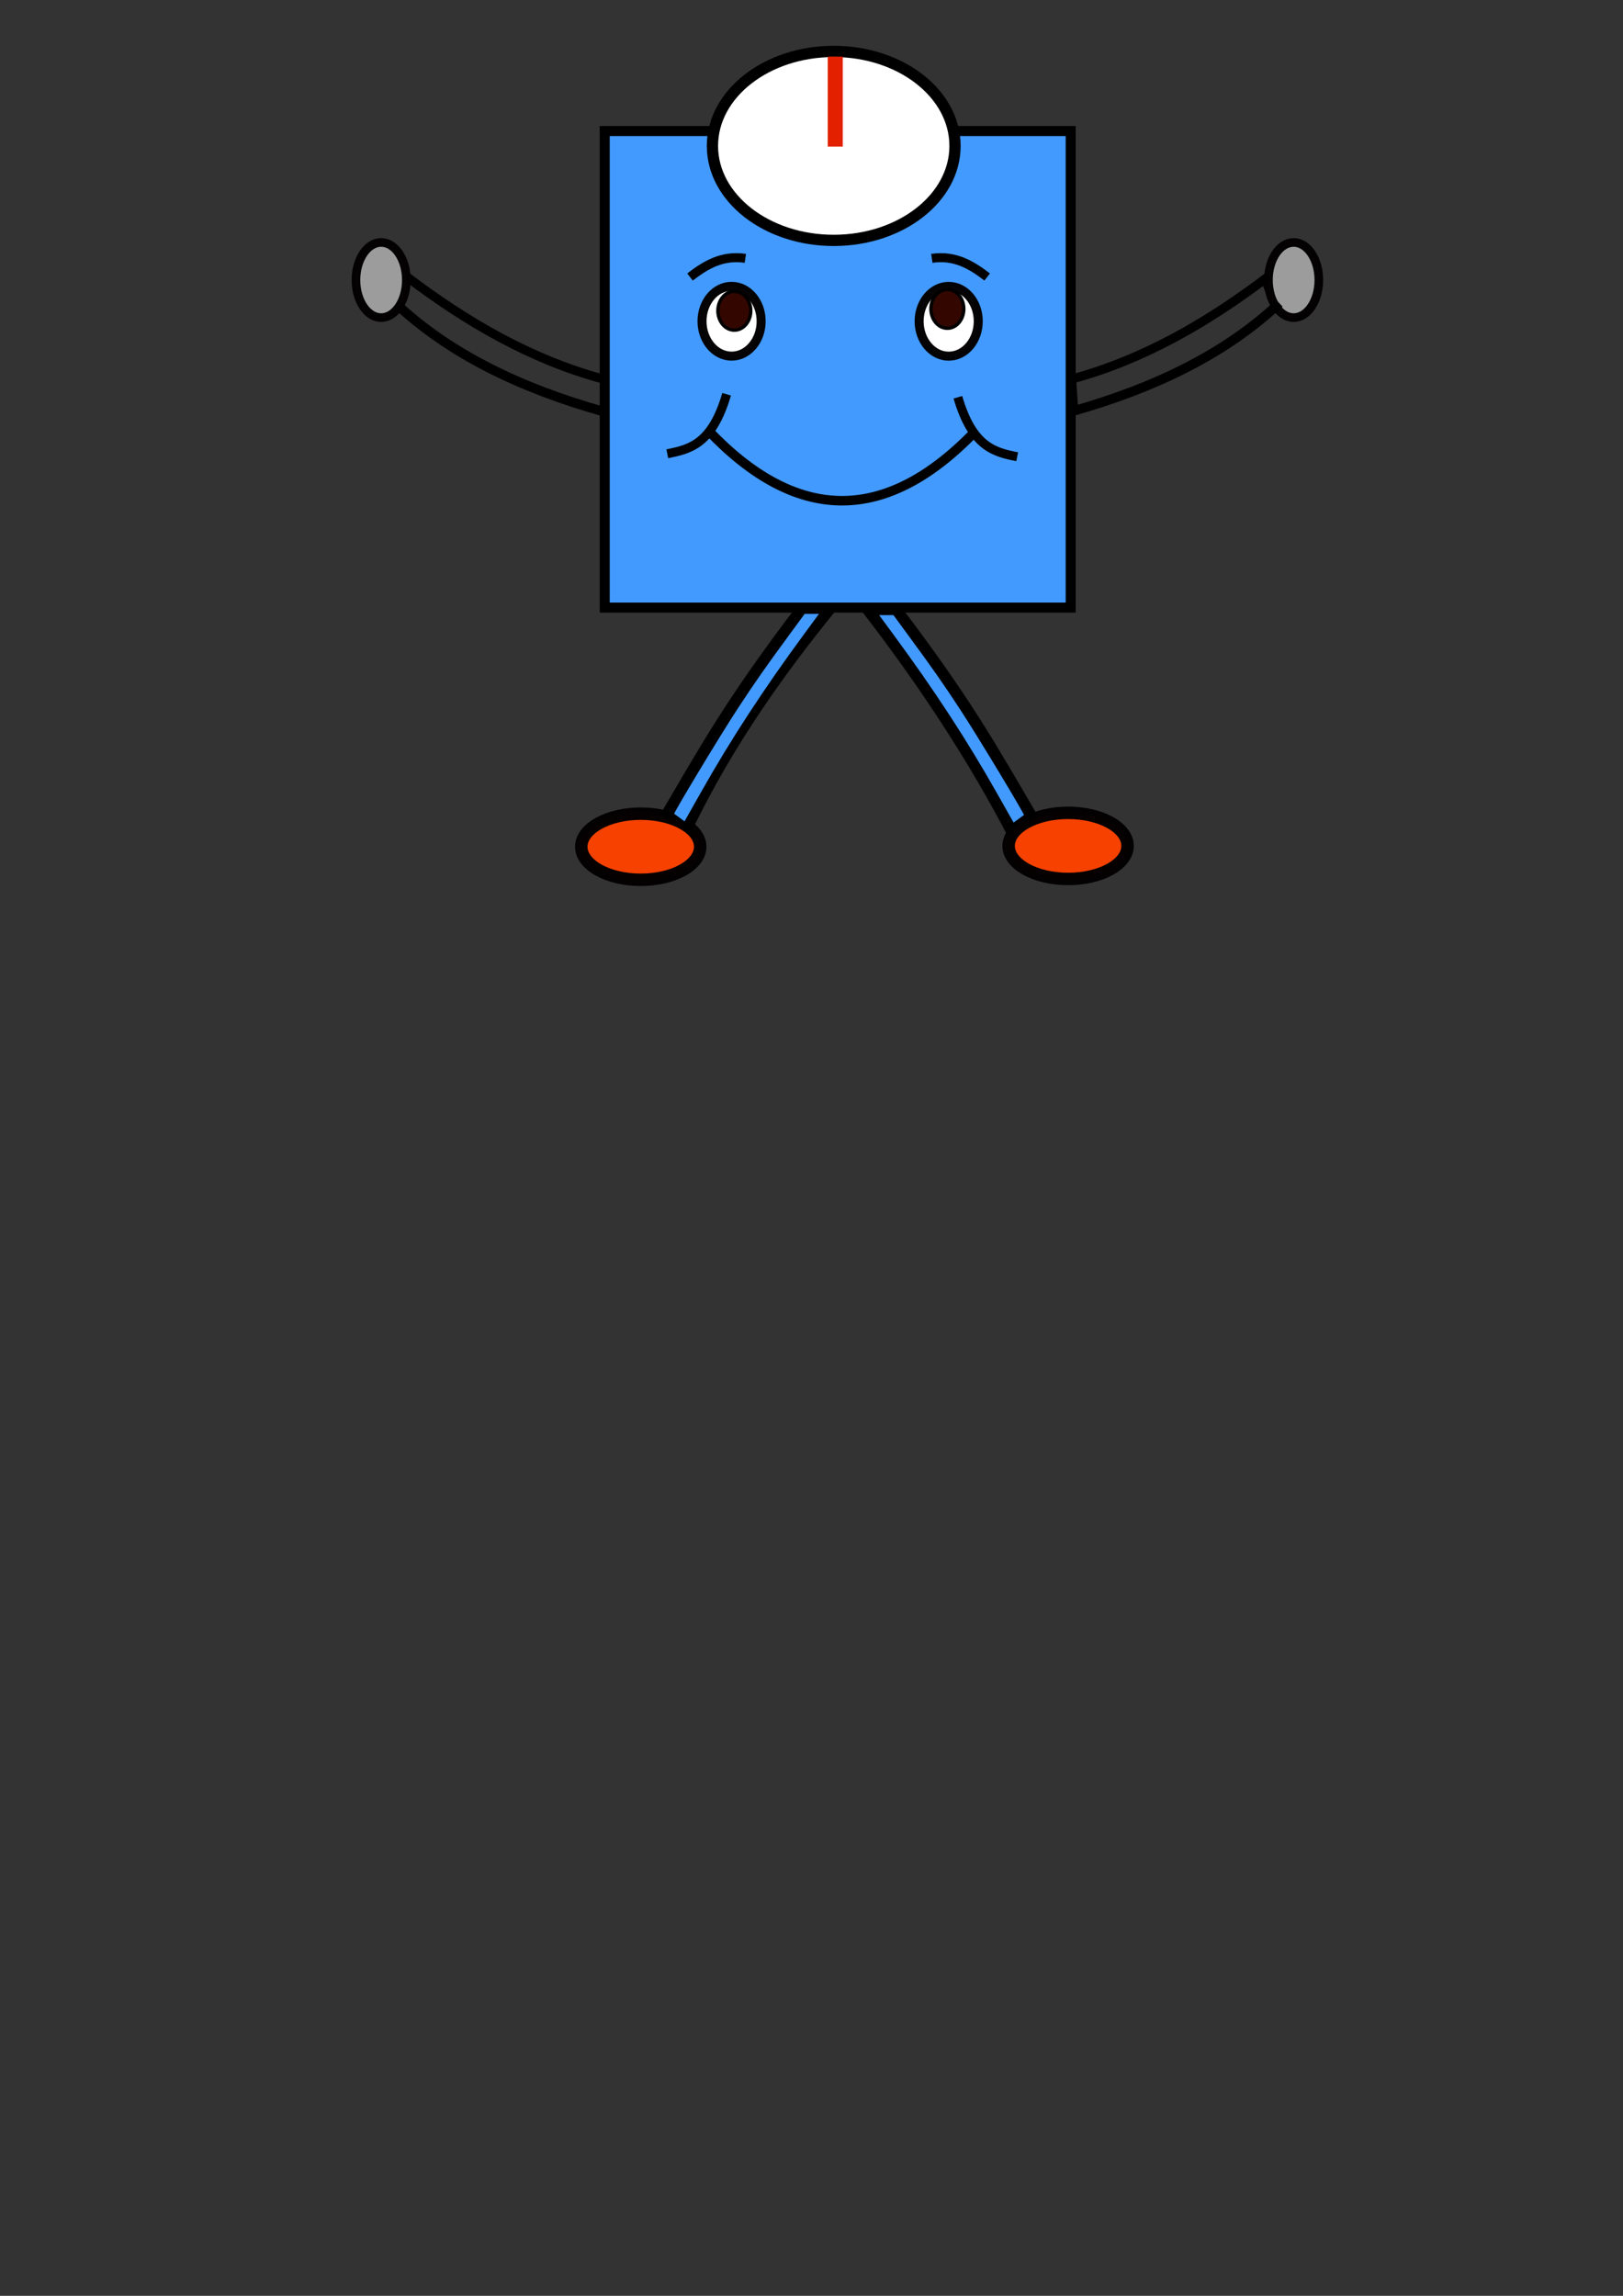 <?xml version="1.0" encoding="UTF-8" standalone="no"?>
<!-- Created with Inkscape (http://www.inkscape.org/) -->

<svg
   xmlns:dc="http://purl.org/dc/elements/1.1/"
   xmlns:cc="http://creativecommons.org/ns#"
   xmlns:rdf="http://www.w3.org/1999/02/22-rdf-syntax-ns#"
   xmlns:svg="http://www.w3.org/2000/svg"
   xmlns="http://www.w3.org/2000/svg"
   xmlns:sodipodi="http://sodipodi.sourceforge.net/DTD/sodipodi-0.dtd"
   xmlns:inkscape="http://www.inkscape.org/namespaces/inkscape"
   width="210mm"
   height="297mm"
   viewBox="0 0 744.094 1052.362"
   id="svg7023"
   version="1.1"
   inkscape:version="0.91 r13725"
   sodipodi:docname="scale_draft.svg"
   inkscape:export-filename="/Users/erikrood/Desktop/path4299.png"
   inkscape:export-xdpi="90"
   inkscape:export-ydpi="90">
  <rect x="0" y="0" width="744.094" height="1052.362" fill="#333333" stroke="none"/>
  <defs
     id="defs7025" />
  <sodipodi:namedview
     id="base"
     pagecolor="#ffffff"
     bordercolor="#666666"
     borderopacity="1.0"
     inkscape:pageopacity="0.0"
     inkscape:pageshadow="2"
     inkscape:zoom="0.9899495"
     inkscape:cx="325.87147"
     inkscape:cy="771.14908"
     inkscape:document-units="px"
     inkscape:current-layer="layer1"
     showgrid="false"
     inkscape:snap-global="false"
     inkscape:window-width="1440"
     inkscape:window-height="802"
     inkscape:window-x="0"
     inkscape:window-y="1"
     inkscape:window-maximized="1" />
  <g
     inkscape:label="Layer 1"
     inkscape:groupmode="layer"
     id="layer1">
    <rect
       style="display:inline;opacity:1;fill:#429aff;fill-opacity:1;stroke:#000000;stroke-width:4.602;stroke-miterlimit:4;stroke-dasharray:none;stroke-opacity:1"
       id="rect7661"
       width="213.635"
       height="218.45"
       x="277.249"
       y="60.062" />
    <path
       style="display:inline;fill:none;fill-rule:evenodd;stroke:#000000;stroke-width:4.135;stroke-linecap:butt;stroke-linejoin:miter;stroke-miterlimit:4;stroke-dasharray:none;stroke-opacity:1"
       d="m 579.545,126.743 5.127,12.858"
       id="path11920"
       inkscape:connector-curvature="0" />
    <path
       sodipodi:nodetypes="cc"
       inkscape:connector-curvature="0"
       id="path11952"
       d="m 276.1,173.636 c -32.756,-8.913 -62.085,-25.911 -89.728,-46.892"
       style="display:inline;fill:none;fill-rule:evenodd;stroke:#000000;stroke-width:4.135;stroke-linecap:butt;stroke-linejoin:miter;stroke-miterlimit:4;stroke-dasharray:none;stroke-opacity:1" />
    <path
       sodipodi:nodetypes="cc"
       style="display:inline;fill:none;fill-rule:evenodd;stroke:#000000;stroke-width:4.367;stroke-linecap:butt;stroke-linejoin:miter;stroke-miterlimit:4;stroke-dasharray:none;stroke-opacity:1"
       d="M 276.075,188.487 C 238.632,177.902 206.133,162.315 181.311,138.963"
       id="path11954"
       inkscape:connector-curvature="0" />
    <path
       style="display:inline;opacity:0;fill:#1642f6;fill-opacity:0.952;stroke:#000000;stroke-width:0;stroke-miterlimit:4;stroke-dasharray:none;stroke-opacity:1"
       d="m 493.183,180.606 0.13,-4.875 2.493,-0.714 c 24.268,-6.947 50.513,-20.187 76.363,-38.523 3.49,-2.475 6.513,-4.541 6.718,-4.591 0.205,-0.05 0.839,1.353 1.409,3.118 0.569,1.765 1.172,3.582 1.34,4.039 0.224,0.61 -0.633,1.619 -3.222,3.796 -20.195,16.984 -46.041,30.284 -78.886,40.592 l -6.475,2.032 0.13,-4.875 z"
       id="path12021"
       inkscape:connector-curvature="0" />
    <path
       style="display:inline;fill:none;fill-rule:evenodd;stroke:#000000;stroke-width:4.363;stroke-linecap:butt;stroke-linejoin:miter;stroke-miterlimit:4;stroke-dasharray:none;stroke-opacity:1"
       d="m 324.744,197.349 c 40.066,42.096 80.79,43.512 122.232,0.523"
       id="path11665"
       inkscape:connector-curvature="0"
       sodipodi:nodetypes="cc" />
    <ellipse
       style="opacity:1;fill:#ffffff;fill-opacity:1;stroke:#000000;stroke-width:5.161;stroke-miterlimit:4;stroke-dasharray:none;stroke-opacity:1"
       id="path7573"
       cx="382.238"
       cy="66.883"
       rx="55.608"
       ry="43.31" />
    <path
       style="fill:#ff0000;fill-opacity:1;fill-rule:evenodd;stroke:#e32100;stroke-width:6.892;stroke-linecap:butt;stroke-linejoin:miter;stroke-miterlimit:4;stroke-dasharray:none;stroke-opacity:1"
       d="m 382.945,67.183 c 0,-7.381 0,6.564 0,-41.22"
       id="path11607"
       inkscape:connector-curvature="0"
       sodipodi:nodetypes="cc" />
    <ellipse
       style="opacity:1;fill:#ffffff;fill-opacity:1;stroke:#030000;stroke-width:4.135;stroke-miterlimit:4;stroke-dasharray:none;stroke-opacity:0.981"
       id="path11609"
       cx="335.406"
       cy="-147.251"
       rx="13.555"
       ry="15.996"
       transform="scale(1,-1)" />
    <ellipse
       transform="scale(1,-1)"
       ry="15.996"
       rx="13.555"
       cy="-147.267"
       cx="434.947"
       id="ellipse11631"
       style="opacity:1;fill:#ffffff;fill-opacity:1;stroke:#030000;stroke-width:4.135;stroke-miterlimit:4;stroke-dasharray:none;stroke-opacity:0.981" />
    <path
       style="fill:none;fill-rule:evenodd;stroke:#000000;stroke-width:4.135;stroke-linecap:butt;stroke-linejoin:miter;stroke-miterlimit:4;stroke-dasharray:none;stroke-opacity:1"
       d="m 439.155,182.099 c 6.71,22.971 16.941,25.187 27.192,27.269"
       id="path11670"
       inkscape:connector-curvature="0"
       sodipodi:nodetypes="cc" />
    <path
       sodipodi:nodetypes="cc"
       inkscape:connector-curvature="0"
       id="path11672"
       d="m 333.127,180.723 c -6.71,22.979 -16.941,25.188 -27.192,27.275"
       style="fill:none;fill-rule:evenodd;stroke:#000000;stroke-width:4.135;stroke-linecap:butt;stroke-linejoin:miter;stroke-miterlimit:4;stroke-dasharray:none;stroke-opacity:1" />
    <path
       inkscape:connector-curvature="0"
       id="path11756"
       d="m 396.223,278.23 c 26.276,33.951 49.548,69.084 68.578,105.886"
       style="fill:none;fill-rule:evenodd;stroke:#000000;stroke-width:4.135;stroke-linecap:butt;stroke-linejoin:miter;stroke-miterlimit:4;stroke-dasharray:none;stroke-opacity:1"
       sodipodi:nodetypes="cc" />
    <ellipse
       style="opacity:0;fill:#000000;fill-opacity:1;stroke:#030000;stroke-width:4.135;stroke-miterlimit:4;stroke-dasharray:none;stroke-opacity:0.981"
       id="path11758"
       cx="476.09"
       cy="383.628"
       rx="26.965"
       ry="9.894" />
    <ellipse
       style="opacity:0;fill:#1a1a1a;fill-opacity:0.929;stroke:#030000;stroke-width:4.135;stroke-miterlimit:4;stroke-dasharray:none;stroke-opacity:0.934"
       id="path11760"
       cx="406.525"
       cy="418.925"
       rx="13.143"
       ry="2.407" />
    <ellipse
       style="opacity:0;fill:#1a1a1a;fill-opacity:0.929;stroke:#030000;stroke-width:4.135;stroke-miterlimit:4;stroke-dasharray:none;stroke-opacity:0.934"
       id="path11762"
       cx="455.923"
       cy="422.401"
       rx="40.787"
       ry="28.879" />
    <ellipse
       style="opacity:0;fill:#1a1a1a;fill-opacity:0.929;stroke:#030000;stroke-width:4.135;stroke-miterlimit:4;stroke-dasharray:none;stroke-opacity:0.934"
       id="path11764"
       cx="446.406"
       cy="408.229"
       rx="42.6"
       ry="30.751" />
    <ellipse
       transform="scale(1,-1)"
       ry="15.16"
       rx="27.26"
       cy="-387.749"
       cx="489.693"
       id="ellipse11786"
       style="opacity:1;fill:#f64100;fill-opacity:1;stroke:#030000;stroke-width:5.709;stroke-miterlimit:4;stroke-dasharray:none;stroke-opacity:0.981" />
    <ellipse
       style="opacity:1;fill:#f64100;fill-opacity:1;stroke:#030000;stroke-width:5.709;stroke-miterlimit:4;stroke-dasharray:none;stroke-opacity:0.981"
       id="ellipse11788"
       cx="-293.761"
       cy="-388.127"
       rx="27.26"
       ry="15.16"
       transform="scale(-1,-1)" />
    <path
       style="fill:none;fill-rule:evenodd;stroke:#000000;stroke-width:4.135;stroke-linecap:butt;stroke-linejoin:miter;stroke-miterlimit:4;stroke-dasharray:none;stroke-opacity:1"
       d="m 410.725,278.444 c 32.838,43.146 44.222,64.066 63.139,96.259"
       id="path11850"
       inkscape:connector-curvature="0"
       sodipodi:nodetypes="cc" />
    <path
       style="fill:none;fill-rule:evenodd;stroke:#000000;stroke-width:4.135;stroke-linecap:butt;stroke-linejoin:miter;stroke-miterlimit:4;stroke-dasharray:none;stroke-opacity:1"
       d="m 316.34,126.976 c 7.134,-5.46 14.672,-10.125 25.379,-8.557"
       id="path11854"
       inkscape:connector-curvature="0"
       sodipodi:nodetypes="cc" />
    <path
       sodipodi:nodetypes="cc"
       inkscape:connector-curvature="0"
       id="path11876"
       d="m 452.584,126.976 c -7.134,-5.46 -14.672,-10.125 -25.379,-8.557"
       style="fill:none;fill-rule:evenodd;stroke:#000000;stroke-width:4.135;stroke-linecap:butt;stroke-linejoin:miter;stroke-miterlimit:4;stroke-dasharray:none;stroke-opacity:1" />
    <ellipse
       transform="scale(1,-1)"
       ry="8.9"
       rx="7.542"
       cy="-142.444"
       cx="336.67"
       id="ellipse11882"
       style="opacity:1;fill:#330600;fill-opacity:1;stroke:#000000;stroke-width:1.534;stroke-miterlimit:4;stroke-dasharray:none;stroke-opacity:0.991" />
    <ellipse
       style="opacity:1;fill:#330600;fill-opacity:1;stroke:#000000;stroke-width:1.534;stroke-miterlimit:4;stroke-dasharray:none;stroke-opacity:1"
       id="ellipse11906"
       cx="434.333"
       cy="-141.588"
       rx="7.542"
       ry="8.9"
       transform="scale(1,-1)" />
    <ellipse
       style="opacity:0;fill:#330600;fill-opacity:1;stroke:#000000;stroke-width:0;stroke-miterlimit:4;stroke-dasharray:none;stroke-opacity:0.991"
       id="path11924"
       cx="611.431"
       cy="108.402"
       rx="0.16"
       ry="4.349" />
    <path
       style="opacity:0;fill:#330600;fill-opacity:1;stroke:#000000;stroke-width:0;stroke-miterlimit:4;stroke-dasharray:none;stroke-opacity:0.991"
       id="path11926"
       sodipodi:type="arc"
       sodipodi:cx="608.86682"
       sodipodi:cy="110.29323"
       sodipodi:rx="1.4420515"
       sodipodi:ry="7.7523494"
       sodipodi:start="0"
       sodipodi:end="5.1836104"
       d="m 610.309,110.293 a 1.442,7.752 0 0 1 -1.051,7.461 1.442,7.752 0 0 1 -1.621,-3.411 1.442,7.752 0 0 1 0.171,-9.313 1.442,7.752 0 0 1 1.714,-1.645 l -0.655,6.907 z" />
    <ellipse
       style="opacity:1;fill:#9e9e9e;fill-opacity:0.98;stroke:#030000;stroke-width:3.962;stroke-miterlimit:4;stroke-dasharray:none;stroke-opacity:0.981"
       id="ellipse11950"
       cx="593.092"
       cy="-128.359"
       rx="11.552"
       ry="17.225"
       transform="scale(1,-1)" />
    <ellipse
       transform="scale(-1,-1)"
       ry="17.225"
       rx="11.552"
       cy="-128.359"
       cx="-174.748"
       id="ellipse11956"
       style="opacity:1;fill:#9e9e9e;fill-opacity:0.98;stroke:#030000;stroke-width:3.962;stroke-miterlimit:4;stroke-dasharray:none;stroke-opacity:0.981" />
    <path
       style="opacity:0;fill:#1616f6;fill-opacity:0.952;stroke:#000000;stroke-width:0;stroke-miterlimit:4;stroke-dasharray:none;stroke-opacity:0.991"
       d="m 311.477,373.881 -3.006,-1.94 7.765,-13.164 c 16.138,-27.36 28.258,-45.687 46.739,-70.675 l 4.985,-6.74 4.241,-0.035 4.241,-0.035 -3.788,4.869 c -24.056,30.925 -42.075,58.591 -56.303,86.448 -0.939,1.838 -1.743,3.313 -1.788,3.277 -0.044,-0.036 -1.433,-0.939 -3.087,-2.006 z"
       id="path11966"
       inkscape:connector-curvature="0" />
    <path
       style="opacity:0;fill:#1616f6;fill-opacity:0.952;stroke:#000000;stroke-width:0;stroke-miterlimit:4;stroke-dasharray:none;stroke-opacity:0.991"
       d="m 311.477,373.881 -3.006,-1.94 7.765,-13.164 c 16.138,-27.36 28.258,-45.687 46.739,-70.675 l 4.985,-6.74 4.241,-0.035 4.241,-0.035 -3.788,4.869 c -24.056,30.925 -42.075,58.591 -56.303,86.448 -0.939,1.838 -1.743,3.313 -1.788,3.277 -0.044,-0.036 -1.433,-0.939 -3.087,-2.006 z"
       id="path11968"
       inkscape:connector-curvature="0" />
    <path
       style="opacity:0;fill:#1616f6;fill-opacity:0.952;stroke:#000000;stroke-width:0;stroke-miterlimit:4;stroke-dasharray:none;stroke-opacity:0.991"
       d="m 311.477,373.881 -3.006,-1.94 7.765,-13.164 c 16.138,-27.36 28.258,-45.687 46.739,-70.675 l 4.985,-6.74 4.241,-0.035 4.241,-0.035 -3.788,4.869 c -24.056,30.925 -42.075,58.591 -56.303,86.448 -0.939,1.838 -1.743,3.313 -1.788,3.277 -0.044,-0.036 -1.433,-0.939 -3.087,-2.006 z"
       id="path11970"
       inkscape:connector-curvature="0" />
    <path
       style="opacity:0;fill:#1616f6;fill-opacity:0.952;stroke:#000000;stroke-width:0;stroke-miterlimit:4;stroke-dasharray:none;stroke-opacity:0.991"
       d="m 311.477,373.881 -3.006,-1.94 7.765,-13.164 c 16.138,-27.36 28.258,-45.687 46.739,-70.675 l 4.985,-6.74 4.241,-0.035 4.241,-0.035 -3.788,4.869 c -24.056,30.925 -42.075,58.591 -56.303,86.448 -0.939,1.838 -1.743,3.313 -1.788,3.277 -0.044,-0.036 -1.433,-0.939 -3.087,-2.006 z"
       id="path11972"
       inkscape:connector-curvature="0" />
    <path
       style="opacity:0;fill:#1616f6;fill-opacity:0.952;stroke:#000000;stroke-width:0;stroke-miterlimit:4;stroke-dasharray:none;stroke-opacity:0.991"
       d="m 311.477,373.881 -3.006,-1.94 7.765,-13.164 c 16.138,-27.36 28.258,-45.687 46.739,-70.675 l 4.985,-6.74 4.241,-0.035 4.241,-0.035 -3.788,4.869 c -24.056,30.925 -42.075,58.591 -56.303,86.448 -0.939,1.838 -1.743,3.313 -1.788,3.277 -0.044,-0.036 -1.433,-0.939 -3.087,-2.006 z"
       id="path11974"
       inkscape:connector-curvature="0" />
    <path
       sodipodi:nodetypes="cc"
       inkscape:connector-curvature="0"
       id="path11852"
       d="m 367.421,278.444 c -32.838,43.146 -44.222,64.066 -63.139,96.259"
       style="fill:#429aff;fill-opacity:1;fill-rule:evenodd;stroke:#000000;stroke-width:4.135;stroke-linecap:butt;stroke-linejoin:miter;stroke-miterlimit:4;stroke-dasharray:none;stroke-opacity:1" />
    <path
       style="fill:none;fill-rule:evenodd;stroke:#000000;stroke-width:4.022;stroke-linecap:butt;stroke-linejoin:miter;stroke-miterlimit:4;stroke-dasharray:none;stroke-opacity:1"
       d="m 381.541,278.722 c -11.477,14.084 -22.427,28.523 -32.603,43.481 -12.805,18.823 -24.383,38.469 -34.244,59.267"
       id="path11754"
       inkscape:connector-curvature="0"
       sodipodi:nodetypes="csc" />
    <path
       style="opacity:0;fill:#1616f6;fill-opacity:0.952;stroke:#0035ee;stroke-width:0;stroke-miterlimit:4;stroke-dasharray:none;stroke-opacity:0.991"
       d="m 311.477,373.881 -3.006,-1.94 7.765,-13.164 c 16.138,-27.36 28.258,-45.687 46.739,-70.675 l 4.985,-6.74 4.228,-0.035 4.228,-0.035 -2.415,3.142 c -27.359,35.594 -43.08,59.657 -56.559,86.571 -1.363,2.721 -2.586,4.917 -2.718,4.881 -0.132,-0.036 -1.593,-0.939 -3.247,-2.006 z"
       id="path11978"
       inkscape:connector-curvature="0" />
    <path
       style="fill:none;fill-rule:evenodd;stroke:#000000;stroke-width:1.378px;stroke-linecap:butt;stroke-linejoin:miter;stroke-opacity:1"
       d="m 365.511,278.806 14.729,0.802"
       id="path11980"
       inkscape:connector-curvature="0" />
    <path
       style="opacity:0;fill:#1616f6;fill-opacity:0.952;stroke:#000000;stroke-width:0;stroke-miterlimit:4;stroke-dasharray:none;stroke-opacity:1"
       d="m 314.125,375.612 c -0.788,-0.695 -4.429,-2.828 -5.23,-3.066 -0.341,-0.101 -0.619,-0.261 -0.616,-0.355 0.012,-0.454 17.1,-29.192 20.932,-35.201 4.467,-7.004 14.672,-22.465 17.904,-27.125 3.936,-5.675 11.745,-16.447 17.147,-23.654 l 3.721,-4.964 4.411,-0.005 4.411,-0.005 -1.144,1.404 c -8.391,10.299 -20.569,26.8 -29.456,39.91 -10.728,15.826 -22.074,35.142 -29.648,50.472 -0.854,1.728 -1.614,3.138 -1.688,3.134 -0.075,-0.003 -0.41,-0.249 -0.744,-0.544 z"
       id="path11983"
       inkscape:connector-curvature="0" />
    <path
       style="opacity:0;fill:#1616f6;fill-opacity:0.952;stroke:#000000;stroke-width:0;stroke-miterlimit:4;stroke-dasharray:none;stroke-opacity:1"
       d="m 314.125,375.612 c -0.788,-0.695 -4.429,-2.828 -5.23,-3.066 -0.341,-0.101 -0.619,-0.261 -0.616,-0.355 0.012,-0.454 17.1,-29.192 20.932,-35.201 4.467,-7.004 14.672,-22.465 17.904,-27.125 3.936,-5.675 11.745,-16.447 17.147,-23.654 l 3.721,-4.964 4.411,-0.005 4.411,-0.005 -1.144,1.404 c -8.391,10.299 -20.569,26.8 -29.456,39.91 -10.728,15.826 -22.074,35.142 -29.648,50.472 -0.854,1.728 -1.614,3.138 -1.688,3.134 -0.075,-0.003 -0.41,-0.249 -0.744,-0.544 z"
       id="path11985"
       inkscape:connector-curvature="0" />
    <path
       style="opacity:0;fill:#1616f6;fill-opacity:0.952;stroke:#000000;stroke-width:0;stroke-miterlimit:4;stroke-dasharray:none;stroke-opacity:1"
       d="m 314.125,375.612 c -0.788,-0.695 -4.429,-2.828 -5.23,-3.066 -0.341,-0.101 -0.619,-0.261 -0.616,-0.355 0.012,-0.454 17.1,-29.192 20.932,-35.201 4.467,-7.004 14.672,-22.465 17.904,-27.125 3.936,-5.675 11.745,-16.447 17.147,-23.654 l 3.721,-4.964 4.411,-0.005 4.411,-0.005 -1.144,1.404 c -8.391,10.299 -20.569,26.8 -29.456,39.91 -10.728,15.826 -22.074,35.142 -29.648,50.472 -0.854,1.728 -1.614,3.138 -1.688,3.134 -0.075,-0.003 -0.41,-0.249 -0.744,-0.544 z"
       id="path11987"
       inkscape:connector-curvature="0" />
    <path
       style="opacity:0;fill:#1616f6;fill-opacity:0.952;stroke:#000000;stroke-width:0;stroke-miterlimit:4;stroke-dasharray:none;stroke-opacity:1"
       d="m 314.125,375.612 c -0.788,-0.695 -4.429,-2.828 -5.23,-3.066 -0.341,-0.101 -0.619,-0.261 -0.616,-0.355 0.012,-0.454 17.1,-29.192 20.932,-35.201 4.459,-6.993 14.67,-22.463 17.904,-27.126 4.275,-6.165 12.026,-16.835 17.653,-24.302 l 4.296,-5.701 3.651,0.168 c 2.008,0.092 3.883,0.224 4.166,0.293 0.452,0.11 -0.028,0.813 -3.965,5.807 -23.718,30.076 -42.903,59.655 -56.359,86.894 -0.854,1.728 -1.614,3.138 -1.688,3.133 -0.075,-0.003 -0.41,-0.249 -0.744,-0.544 z"
       id="path11989"
       inkscape:connector-curvature="0" />
    <path
       style="opacity:0;fill:#1818d7;fill-opacity:0.952;stroke:#000000;stroke-width:0;stroke-miterlimit:4;stroke-dasharray:none;stroke-opacity:1"
       d="m 314.125,375.612 c -0.788,-0.695 -4.429,-2.828 -5.23,-3.066 -0.341,-0.101 -0.619,-0.261 -0.616,-0.355 0.012,-0.454 17.1,-29.192 20.932,-35.201 4.459,-6.993 14.67,-22.463 17.904,-27.126 4.275,-6.165 12.026,-16.835 17.653,-24.302 l 4.296,-5.701 3.651,0.168 c 2.008,0.092 3.883,0.224 4.166,0.293 0.452,0.11 -0.028,0.813 -3.965,5.807 -23.718,30.076 -42.903,59.655 -56.359,86.894 -0.854,1.728 -1.614,3.138 -1.688,3.133 -0.075,-0.003 -0.41,-0.249 -0.744,-0.544 z"
       id="path11991"
       inkscape:connector-curvature="0" />
    <path
       style="opacity:0;fill:#1818d7;fill-opacity:0.952;stroke:#000000;stroke-width:0;stroke-miterlimit:4;stroke-dasharray:none;stroke-opacity:1"
       d="m 314.125,375.612 c -0.788,-0.695 -4.429,-2.828 -5.23,-3.066 -0.341,-0.101 -0.619,-0.261 -0.616,-0.355 0.012,-0.454 17.1,-29.192 20.932,-35.201 4.459,-6.993 14.67,-22.463 17.904,-27.126 4.275,-6.165 12.026,-16.835 17.653,-24.302 l 4.296,-5.701 3.651,0.168 c 2.008,0.092 3.883,0.224 4.166,0.293 0.452,0.11 -0.028,0.813 -3.965,5.807 -23.718,30.076 -42.903,59.655 -56.359,86.894 -0.854,1.728 -1.614,3.138 -1.688,3.133 -0.075,-0.003 -0.41,-0.249 -0.744,-0.544 z"
       id="path11993"
       inkscape:connector-curvature="0" />
    <path
       style="opacity:0;fill:#1818d7;fill-opacity:0.952;stroke:#000000;stroke-width:0;stroke-miterlimit:4;stroke-dasharray:none;stroke-opacity:1"
       d="m 314.125,375.612 c -0.788,-0.695 -4.429,-2.828 -5.23,-3.066 -0.341,-0.101 -0.619,-0.261 -0.616,-0.355 0.012,-0.454 17.1,-29.192 20.932,-35.201 4.459,-6.993 14.67,-22.463 17.904,-27.126 4.275,-6.165 12.026,-16.835 17.653,-24.302 l 4.296,-5.701 3.651,0.168 c 2.008,0.092 3.883,0.224 4.166,0.293 0.452,0.11 -0.028,0.813 -3.965,5.807 -23.718,30.076 -42.903,59.655 -56.359,86.894 -0.854,1.728 -1.614,3.138 -1.688,3.133 -0.075,-0.003 -0.41,-0.249 -0.744,-0.544 z"
       id="path11995"
       inkscape:connector-curvature="0" />
    <path
       style="opacity:0;fill:#1818d7;fill-opacity:0.952;stroke:#000000;stroke-width:0;stroke-miterlimit:4;stroke-dasharray:none;stroke-opacity:1"
       d="m 314.125,375.612 c -0.788,-0.695 -4.429,-2.828 -5.23,-3.066 -0.341,-0.101 -0.619,-0.261 -0.616,-0.355 0.012,-0.454 17.1,-29.192 20.932,-35.201 4.459,-6.993 14.67,-22.463 17.904,-27.126 4.275,-6.165 12.026,-16.835 17.653,-24.302 l 4.296,-5.701 3.651,0.168 c 2.008,0.092 3.883,0.224 4.166,0.293 0.452,0.11 -0.028,0.813 -3.965,5.807 -23.718,30.076 -42.903,59.655 -56.359,86.894 -0.854,1.728 -1.614,3.138 -1.688,3.133 -0.075,-0.003 -0.41,-0.249 -0.744,-0.544 z"
       id="path11997"
       inkscape:connector-curvature="0" />
    <path
       style="opacity:0;fill:#1818d7;fill-opacity:0.952;stroke:#000000;stroke-width:0;stroke-miterlimit:4;stroke-dasharray:none;stroke-opacity:1"
       d="m 314.125,375.612 c -0.788,-0.695 -4.429,-2.828 -5.23,-3.066 -0.341,-0.101 -0.619,-0.261 -0.616,-0.355 0.012,-0.454 17.1,-29.192 20.932,-35.201 4.459,-6.993 14.67,-22.463 17.904,-27.126 4.275,-6.165 12.026,-16.835 17.653,-24.302 l 4.296,-5.701 3.651,0.168 c 2.008,0.092 3.883,0.224 4.166,0.293 0.452,0.11 -0.028,0.813 -3.965,5.807 -23.718,30.076 -42.903,59.655 -56.359,86.894 -0.854,1.728 -1.614,3.138 -1.688,3.133 -0.075,-0.003 -0.41,-0.249 -0.744,-0.544 z"
       id="path11999"
       inkscape:connector-curvature="0" />
    <path
       style="opacity:0;fill:#1818d7;fill-opacity:0.952;stroke:#000000;stroke-width:0;stroke-miterlimit:4;stroke-dasharray:none;stroke-opacity:1"
       d="m 314.125,375.612 c -0.788,-0.695 -4.429,-2.828 -5.23,-3.066 -0.341,-0.101 -0.619,-0.261 -0.616,-0.355 0.012,-0.454 17.1,-29.192 20.932,-35.201 4.459,-6.993 14.67,-22.463 17.904,-27.126 4.275,-6.165 12.026,-16.835 17.653,-24.302 l 4.296,-5.701 3.651,0.168 c 2.008,0.092 3.883,0.224 4.166,0.293 0.452,0.11 -0.028,0.813 -3.965,5.807 -23.718,30.076 -42.903,59.655 -56.359,86.894 -0.854,1.728 -1.614,3.138 -1.688,3.133 -0.075,-0.003 -0.41,-0.249 -0.744,-0.544 z"
       id="path12001"
       inkscape:connector-curvature="0" />
    <path
       style="opacity:0;fill:#1818d7;fill-opacity:0.952;stroke:#000000;stroke-width:0;stroke-miterlimit:4;stroke-dasharray:none;stroke-opacity:1"
       d="m 314.125,375.612 c -0.788,-0.695 -4.429,-2.828 -5.23,-3.066 -0.341,-0.101 -0.619,-0.261 -0.616,-0.355 0.012,-0.454 17.1,-29.192 20.932,-35.201 4.459,-6.993 14.67,-22.463 17.904,-27.126 4.275,-6.165 12.026,-16.835 17.653,-24.302 l 4.296,-5.701 3.651,0.168 c 2.008,0.092 3.883,0.224 4.166,0.293 0.452,0.11 -0.028,0.813 -3.965,5.807 -23.718,30.076 -42.903,59.655 -56.359,86.894 -0.854,1.728 -1.614,3.138 -1.688,3.133 -0.075,-0.003 -0.41,-0.249 -0.744,-0.544 z"
       id="path12003"
       inkscape:connector-curvature="0" />
    <path
       style="opacity:0;fill:#1818d7;fill-opacity:0.952;stroke:#000000;stroke-width:0;stroke-miterlimit:4;stroke-dasharray:none;stroke-opacity:1"
       d="m 314.125,375.612 c -0.788,-0.695 -4.429,-2.828 -5.23,-3.066 -0.341,-0.101 -0.619,-0.261 -0.616,-0.355 0.012,-0.454 17.1,-29.192 20.932,-35.201 4.459,-6.993 14.67,-22.463 17.904,-27.126 4.275,-6.165 12.026,-16.835 17.653,-24.302 l 4.296,-5.701 3.651,0.168 c 2.008,0.092 3.883,0.224 4.166,0.293 0.452,0.11 -0.028,0.813 -3.965,5.807 -23.718,30.076 -42.903,59.655 -56.359,86.894 -0.854,1.728 -1.614,3.138 -1.688,3.133 -0.075,-0.003 -0.41,-0.249 -0.744,-0.544 z"
       id="path12005"
       inkscape:connector-curvature="0" />
    <path
       style="opacity:0;fill:#1818d7;fill-opacity:0.952;stroke:#000000;stroke-width:0;stroke-miterlimit:4;stroke-dasharray:none;stroke-opacity:1"
       d="m 314.125,375.612 c -0.788,-0.695 -4.429,-2.828 -5.23,-3.066 -0.341,-0.101 -0.619,-0.261 -0.616,-0.355 0.012,-0.454 17.1,-29.192 20.932,-35.201 4.459,-6.993 14.67,-22.463 17.904,-27.126 4.275,-6.165 12.026,-16.835 17.653,-24.302 l 4.296,-5.701 3.651,0.168 c 2.008,0.092 3.883,0.224 4.166,0.293 0.452,0.11 -0.028,0.813 -3.965,5.807 -23.718,30.076 -42.903,59.655 -56.359,86.894 -0.854,1.728 -1.614,3.138 -1.688,3.133 -0.075,-0.003 -0.41,-0.249 -0.744,-0.544 z"
       id="path12007"
       inkscape:connector-curvature="0" />
    <path
       style="opacity:0;fill:#1818d7;fill-opacity:0.952;stroke:#000000;stroke-width:0;stroke-miterlimit:4;stroke-dasharray:none;stroke-opacity:1"
       d="m 314.125,375.612 c -0.788,-0.695 -4.429,-2.828 -5.23,-3.066 -0.341,-0.101 -0.619,-0.261 -0.616,-0.355 0.012,-0.454 17.1,-29.192 20.932,-35.201 4.459,-6.993 14.67,-22.463 17.904,-27.126 4.275,-6.165 12.026,-16.835 17.653,-24.302 l 4.296,-5.701 3.651,0.168 c 2.008,0.092 3.883,0.224 4.166,0.293 0.452,0.11 -0.028,0.813 -3.965,5.807 -23.718,30.076 -42.903,59.655 -56.359,86.894 -0.854,1.728 -1.614,3.138 -1.688,3.133 -0.075,-0.003 -0.41,-0.249 -0.744,-0.544 z"
       id="path12009"
       inkscape:connector-curvature="0" />
    <path
       style="opacity:0;fill:#1818d7;fill-opacity:0.952;stroke:#000000;stroke-width:0;stroke-miterlimit:4;stroke-dasharray:none;stroke-opacity:1"
       d="m 314.125,375.612 c -0.788,-0.695 -4.429,-2.828 -5.23,-3.066 -0.341,-0.101 -0.619,-0.261 -0.616,-0.355 0.012,-0.454 17.1,-29.192 20.932,-35.201 4.459,-6.993 14.67,-22.463 17.904,-27.126 4.275,-6.165 12.026,-16.835 17.653,-24.302 l 4.296,-5.701 3.651,0.168 c 2.008,0.092 3.883,0.224 4.166,0.293 0.452,0.11 -0.028,0.813 -3.965,5.807 -23.718,30.076 -42.903,59.655 -56.359,86.894 -0.854,1.728 -1.614,3.138 -1.688,3.133 -0.075,-0.003 -0.41,-0.249 -0.744,-0.544 z"
       id="path12011"
       inkscape:connector-curvature="0" />
    <path
       style="display:inline;fill:none;fill-rule:evenodd;stroke:#000000;stroke-width:4.135;stroke-linecap:butt;stroke-linejoin:miter;stroke-miterlimit:4;stroke-dasharray:none;stroke-opacity:1"
       d="m 491.74,173.636 c 32.756,-8.913 62.085,-25.911 89.728,-46.892"
       id="path11916"
       inkscape:connector-curvature="0"
       sodipodi:nodetypes="cc" />
    <path
       inkscape:connector-curvature="0"
       id="path11918"
       d="m 491.765,188.487 c 37.443,-10.585 69.942,-26.172 94.763,-49.524"
       style="display:inline;fill:none;fill-rule:evenodd;stroke:#000000;stroke-width:4.367;stroke-linecap:butt;stroke-linejoin:miter;stroke-miterlimit:4;stroke-dasharray:none;stroke-opacity:1"
       sodipodi:nodetypes="cc" />
    <path
       style="opacity:0;fill:#1642f6;fill-opacity:0.952;stroke:#000000;stroke-width:0;stroke-miterlimit:4;stroke-dasharray:none;stroke-opacity:1"
       d="m 493.183,180.606 0.13,-4.875 2.493,-0.714 c 24.268,-6.947 50.513,-20.187 76.363,-38.523 3.49,-2.475 6.513,-4.541 6.718,-4.591 0.205,-0.05 0.839,1.353 1.409,3.118 0.569,1.765 1.172,3.582 1.34,4.039 0.224,0.61 -0.633,1.619 -3.222,3.796 -20.195,16.984 -46.041,30.284 -78.886,40.592 l -6.475,2.032 0.13,-4.875 z"
       id="path12015"
       inkscape:connector-curvature="0" />
    <path
       style="opacity:0;fill:#1642f6;fill-opacity:0.952;stroke:#000000;stroke-width:0;stroke-miterlimit:4;stroke-dasharray:none;stroke-opacity:1"
       d="m 493.183,180.606 0.13,-4.875 2.493,-0.714 c 24.268,-6.947 50.513,-20.187 76.363,-38.523 3.49,-2.475 6.513,-4.541 6.718,-4.591 0.205,-0.05 0.839,1.353 1.409,3.118 0.569,1.765 1.172,3.582 1.34,4.039 0.224,0.61 -0.633,1.619 -3.222,3.796 -20.195,16.984 -46.041,30.284 -78.886,40.592 l -6.475,2.032 0.13,-4.875 z"
       id="path12017"
       inkscape:connector-curvature="0" />
    <path
       style="opacity:0;fill:#1642f6;fill-opacity:0.952;stroke:#000000;stroke-width:0;stroke-miterlimit:4;stroke-dasharray:none;stroke-opacity:1"
       d="m 493.183,180.606 0.13,-4.875 2.493,-0.714 c 24.268,-6.947 50.513,-20.187 76.363,-38.523 3.49,-2.475 6.513,-4.541 6.718,-4.591 0.205,-0.05 0.839,1.353 1.409,3.118 0.569,1.765 1.172,3.582 1.34,4.039 0.224,0.61 -0.633,1.619 -3.222,3.796 -20.195,16.984 -46.041,30.284 -78.886,40.592 l -6.475,2.032 0.13,-4.875 z"
       id="path12019"
       inkscape:connector-curvature="0" />
    <path
       style="fill:none;fill-rule:evenodd;stroke:#000000;stroke-width:1.378px;stroke-linecap:butt;stroke-linejoin:miter;stroke-opacity:1"
       d="m 492.632,172.648 0.906,13.905"
       id="path12050"
       inkscape:connector-curvature="0" />
    <path
       style="opacity:0;fill:#1642f6;fill-opacity:0.952;stroke:#000000;stroke-width:0;stroke-miterlimit:4;stroke-dasharray:none;stroke-opacity:1"
       d="m 494.261,183.853 c -0.118,-0.679 -0.303,-2.827 -0.411,-4.774 l -0.196,-3.54 2.549,-0.662 c 9.449,-2.455 26.105,-9.134 38.337,-15.375 12.474,-6.364 31.52,-18.208 41.868,-26.035 l 3.174,-2.401 0.486,2.673 c 0.267,1.47 0.814,3.422 1.215,4.337 0.858,1.957 1.164,1.579 -5.715,7.068 -19.884,15.869 -45.151,28.667 -75.003,37.991 -2.493,0.778 -4.882,1.536 -5.31,1.683 -0.543,0.187 -0.843,-0.104 -0.993,-0.966 z"
       id="path12052"
       inkscape:connector-curvature="0" />
    <path
       style="opacity:0;fill:#1642f6;fill-opacity:0.952;stroke:#000000;stroke-width:0;stroke-miterlimit:4;stroke-dasharray:none;stroke-opacity:1"
       d="m 494.261,183.853 c -0.118,-0.679 -0.303,-2.827 -0.411,-4.774 l -0.196,-3.54 2.549,-0.662 c 9.449,-2.455 26.105,-9.134 38.337,-15.375 12.474,-6.364 31.52,-18.208 41.868,-26.035 l 3.174,-2.401 0.486,2.673 c 0.267,1.47 0.814,3.422 1.215,4.337 0.858,1.957 1.164,1.579 -5.715,7.068 -19.884,15.869 -45.151,28.667 -75.003,37.991 -2.493,0.778 -4.882,1.536 -5.31,1.683 -0.543,0.187 -0.843,-0.104 -0.993,-0.966 z"
       id="path12054"
       inkscape:connector-curvature="0" />
    <path
       style="opacity:0;fill:#2920dc;fill-opacity:0.952;stroke:#000000;stroke-width:0;stroke-miterlimit:4;stroke-dasharray:none;stroke-opacity:1"
       d="m 494.261,183.853 c -0.118,-0.679 -0.303,-2.827 -0.411,-4.774 l -0.196,-3.54 2.549,-0.662 c 9.449,-2.455 26.105,-9.134 38.337,-15.375 12.474,-6.364 31.52,-18.208 41.868,-26.035 l 3.174,-2.401 0.486,2.673 c 0.267,1.47 0.814,3.422 1.215,4.337 0.858,1.957 1.164,1.579 -5.715,7.068 -19.884,15.869 -45.151,28.667 -75.003,37.991 -2.493,0.778 -4.882,1.536 -5.31,1.683 -0.543,0.187 -0.843,-0.104 -0.993,-0.966 z"
       id="path12056"
       inkscape:connector-curvature="0" />
    <path
       style="opacity:0;fill:#2920dc;fill-opacity:0.952;stroke:#000000;stroke-width:0;stroke-miterlimit:4;stroke-dasharray:none;stroke-opacity:1"
       d="m 494.219,184.516 c -0.083,-0.347 -0.249,-2.545 -0.369,-4.885 -0.182,-3.54 -0.142,-4.254 0.236,-4.254 1.1,0 13.213,-4.066 19.664,-6.602 19.332,-7.597 38.42,-18.184 58.464,-32.425 3.789,-2.692 7.009,-4.925 7.155,-4.962 0.146,-0.037 0.533,1.15 0.859,2.638 0.326,1.488 0.89,3.392 1.253,4.231 l 0.66,1.526 -2.64,2.243 c -20.889,17.747 -47.356,31.426 -80.899,41.809 -3.797,1.175 -4.248,1.245 -4.383,0.68 z"
       id="path12058"
       inkscape:connector-curvature="0" />
    <path
       style="opacity:0;fill:#2920dc;fill-opacity:0.952;stroke:#000000;stroke-width:0;stroke-miterlimit:4;stroke-dasharray:none;stroke-opacity:1"
       d="m 494.219,184.516 c -0.083,-0.347 -0.249,-2.545 -0.369,-4.885 -0.182,-3.54 -0.142,-4.254 0.236,-4.254 1.1,0 13.213,-4.066 19.664,-6.602 19.332,-7.597 38.42,-18.184 58.464,-32.425 3.789,-2.692 7.009,-4.925 7.155,-4.962 0.146,-0.037 0.533,1.15 0.859,2.638 0.326,1.488 0.89,3.392 1.253,4.231 l 0.66,1.526 -2.64,2.243 c -20.889,17.747 -47.356,31.426 -80.899,41.809 -3.797,1.175 -4.248,1.245 -4.383,0.68 z"
       id="path12060"
       inkscape:connector-curvature="0" />
    <path
       style="opacity:0;fill:#2920dc;fill-opacity:0.952;stroke:#000000;stroke-width:0;stroke-miterlimit:4;stroke-dasharray:none;stroke-opacity:1"
       d="m 494.219,184.516 c -0.083,-0.347 -0.249,-2.545 -0.369,-4.885 -0.182,-3.54 -0.142,-4.254 0.236,-4.254 1.1,0 13.213,-4.066 19.664,-6.602 19.332,-7.597 38.42,-18.184 58.464,-32.425 3.789,-2.692 7.009,-4.925 7.155,-4.962 0.146,-0.037 0.533,1.15 0.859,2.638 0.326,1.488 0.89,3.392 1.253,4.231 l 0.66,1.526 -2.64,2.243 c -20.889,17.747 -47.356,31.426 -80.899,41.809 -3.797,1.175 -4.248,1.245 -4.383,0.68 z"
       id="path12062"
       inkscape:connector-curvature="0" />
    <path
       style="opacity:0;fill:#f64100;fill-opacity:1;stroke:#000000;stroke-width:0;stroke-miterlimit:4;stroke-dasharray:none;stroke-opacity:1"
       d="m 460.547,370.824 c -9.045,-17.55 -29.638,-49.745 -47.851,-74.812 -5.47,-7.528 -9.945,-13.902 -9.945,-14.164 0,-0.262 1.589,-0.477 3.532,-0.477 3.308,0 4.212,0.932 14.25,14.698 13.842,18.982 25.655,36.997 38.99,59.46 l 10.708,18.037 -2.571,1.982 c -1.414,1.09 -2.81,1.991 -3.103,2.002 -0.293,0.011 -2.098,-3.016 -4.01,-6.727 z"
       id="path12128"
       inkscape:connector-curvature="0" />
    <path
       style="opacity:0;fill:#f64100;fill-opacity:1;stroke:#000000;stroke-width:0;stroke-miterlimit:4;stroke-dasharray:none;stroke-opacity:1"
       d="m 460.547,370.824 c -9.045,-17.55 -29.638,-49.745 -47.851,-74.812 -5.47,-7.528 -9.945,-13.902 -9.945,-14.164 0,-0.262 1.589,-0.477 3.532,-0.477 3.308,0 4.212,0.932 14.25,14.698 13.842,18.982 25.655,36.997 38.99,59.46 l 10.708,18.037 -2.571,1.982 c -1.414,1.09 -2.81,1.991 -3.103,2.002 -0.293,0.011 -2.098,-3.016 -4.01,-6.727 z"
       id="path12130"
       inkscape:connector-curvature="0" />
    <path
       style="opacity:0;fill:#f64100;fill-opacity:1;stroke:#000000;stroke-width:0;stroke-miterlimit:4;stroke-dasharray:none;stroke-opacity:1"
       d="m 460.547,370.824 c -9.045,-17.55 -29.638,-49.745 -47.851,-74.812 -5.47,-7.528 -9.945,-13.902 -9.945,-14.164 0,-0.262 1.589,-0.477 3.532,-0.477 3.308,0 4.212,0.932 14.25,14.698 13.842,18.982 25.655,36.997 38.99,59.46 l 10.708,18.037 -2.571,1.982 c -1.414,1.09 -2.81,1.991 -3.103,2.002 -0.293,0.011 -2.098,-3.016 -4.01,-6.727 z"
       id="path12132"
       inkscape:connector-curvature="0" />
    <path
       style="opacity:0;fill:#f64100;fill-opacity:1;stroke:#000000;stroke-width:0;stroke-miterlimit:4;stroke-dasharray:none;stroke-opacity:1"
       d="m 460.547,370.824 c -9.045,-17.55 -29.638,-49.745 -47.851,-74.812 -5.47,-7.528 -9.945,-13.902 -9.945,-14.164 0,-0.262 1.589,-0.477 3.532,-0.477 3.308,0 4.212,0.932 14.25,14.698 13.842,18.982 25.655,36.997 38.99,59.46 l 10.708,18.037 -2.571,1.982 c -1.414,1.09 -2.81,1.991 -3.103,2.002 -0.293,0.011 -2.098,-3.016 -4.01,-6.727 z"
       id="path12134"
       inkscape:connector-curvature="0" />
    <path
       style="opacity:0;fill:#f64100;fill-opacity:1;stroke:#000000;stroke-width:0;stroke-miterlimit:4;stroke-dasharray:none;stroke-opacity:1"
       d="m 460.547,370.824 c -9.045,-17.55 -29.638,-49.745 -47.851,-74.812 -5.47,-7.528 -9.945,-13.902 -9.945,-14.164 0,-0.262 1.589,-0.477 3.532,-0.477 3.308,0 4.212,0.932 14.25,14.698 13.842,18.982 25.655,36.997 38.99,59.46 l 10.708,18.037 -2.571,1.982 c -1.414,1.09 -2.81,1.991 -3.103,2.002 -0.293,0.011 -2.098,-3.016 -4.01,-6.727 z"
       id="path12136"
       inkscape:connector-curvature="0" />
    <path
       style="opacity:0;fill:#f64100;fill-opacity:1;stroke:#000000;stroke-width:0;stroke-miterlimit:4;stroke-dasharray:none;stroke-opacity:1"
       d="m 460.547,370.824 c -9.045,-17.55 -29.638,-49.745 -47.851,-74.812 -5.47,-7.528 -9.945,-13.902 -9.945,-14.164 0,-0.262 1.589,-0.477 3.532,-0.477 3.308,0 4.212,0.932 14.25,14.698 13.842,18.982 25.655,36.997 38.99,59.46 l 10.708,18.037 -2.571,1.982 c -1.414,1.09 -2.81,1.991 -3.103,2.002 -0.293,0.011 -2.098,-3.016 -4.01,-6.727 z"
       id="path12138"
       inkscape:connector-curvature="0" />
    <path
       style="opacity:0;fill:#f64100;fill-opacity:1;stroke:#000000;stroke-width:0;stroke-miterlimit:4;stroke-dasharray:none;stroke-opacity:1"
       d="m 460.547,370.824 c -9.045,-17.55 -29.638,-49.745 -47.851,-74.812 -5.47,-7.528 -9.945,-13.902 -9.945,-14.164 0,-0.262 1.589,-0.477 3.532,-0.477 3.308,0 4.212,0.932 14.25,14.698 13.842,18.982 25.655,36.997 38.99,59.46 l 10.708,18.037 -2.571,1.982 c -1.414,1.09 -2.81,1.991 -3.103,2.002 -0.293,0.011 -2.098,-3.016 -4.01,-6.727 z"
       id="path12140"
       inkscape:connector-curvature="0" />
    <path
       style="opacity:0;fill:#f64100;fill-opacity:1;stroke:#000000;stroke-width:0;stroke-miterlimit:4;stroke-dasharray:none;stroke-opacity:1"
       d="m 460.547,370.824 c -9.045,-17.55 -29.638,-49.745 -47.851,-74.812 -5.47,-7.528 -9.945,-13.902 -9.945,-14.164 0,-0.262 1.589,-0.477 3.532,-0.477 3.308,0 4.212,0.932 14.25,14.698 13.842,18.982 25.655,36.997 38.99,59.46 l 10.708,18.037 -2.571,1.982 c -1.414,1.09 -2.81,1.991 -3.103,2.002 -0.293,0.011 -2.098,-3.016 -4.01,-6.727 z"
       id="path12142"
       inkscape:connector-curvature="0" />
    <path
       style="opacity:0;fill:#f64100;fill-opacity:1;stroke:#000000;stroke-width:0;stroke-miterlimit:4;stroke-dasharray:none;stroke-opacity:1"
       d="m 460.547,370.824 c -9.045,-17.55 -29.638,-49.745 -47.851,-74.812 -5.47,-7.528 -9.945,-13.902 -9.945,-14.164 0,-0.262 1.589,-0.477 3.532,-0.477 3.308,0 4.212,0.932 14.25,14.698 13.842,18.982 25.655,36.997 38.99,59.46 l 10.708,18.037 -2.571,1.982 c -1.414,1.09 -2.81,1.991 -3.103,2.002 -0.293,0.011 -2.098,-3.016 -4.01,-6.727 z"
       id="path12144"
       inkscape:connector-curvature="0" />
    <path
       style="opacity:0;fill:#f64100;fill-opacity:1;stroke:#000000;stroke-width:0;stroke-miterlimit:4;stroke-dasharray:none;stroke-opacity:1"
       d="m 460.547,370.824 c -9.045,-17.55 -29.638,-49.745 -47.851,-74.812 -5.47,-7.528 -9.945,-13.902 -9.945,-14.164 0,-0.262 1.589,-0.477 3.532,-0.477 3.308,0 4.212,0.932 14.25,14.698 13.842,18.982 25.655,36.997 38.99,59.46 l 10.708,18.037 -2.571,1.982 c -1.414,1.09 -2.81,1.991 -3.103,2.002 -0.293,0.011 -2.098,-3.016 -4.01,-6.727 z"
       id="path12146"
       inkscape:connector-curvature="0" />
    <path
       style="opacity:0;fill:#f64100;fill-opacity:1;stroke:#000000;stroke-width:0;stroke-miterlimit:4;stroke-dasharray:none;stroke-opacity:1"
       d="m 460.547,370.824 c -9.045,-17.55 -29.638,-49.745 -47.851,-74.812 -5.47,-7.528 -9.945,-13.902 -9.945,-14.164 0,-0.262 1.589,-0.477 3.532,-0.477 3.308,0 4.212,0.932 14.25,14.698 13.842,18.982 25.655,36.997 38.99,59.46 l 10.708,18.037 -2.571,1.982 c -1.414,1.09 -2.81,1.991 -3.103,2.002 -0.293,0.011 -2.098,-3.016 -4.01,-6.727 z"
       id="path12148"
       inkscape:connector-curvature="0" />
    <path
       style="opacity:0;fill:#f64100;fill-opacity:1;stroke:#000000;stroke-width:0;stroke-miterlimit:4;stroke-dasharray:none;stroke-opacity:1"
       d="m 462.839,375.316 c -2.317,-4.875 -13.362,-23.904 -21,-36.18 -8.39,-13.486 -20.527,-31.276 -31.456,-46.109 -3.982,-5.405 -7.5,-10.252 -7.817,-10.771 -0.434,-0.711 0.413,-0.937 3.424,-0.914 l 4,0.031 3.743,5.071 c 19.228,26.049 30.23,42.568 45.897,68.918 9.667,16.258 10.839,18.58 9.688,19.201 -0.72,0.389 -2.186,1.319 -3.259,2.067 l -1.95,1.36 -1.272,-2.676 z"
       id="path12150"
       inkscape:connector-curvature="0" />
    <path
       style="opacity:0;fill:#f64100;fill-opacity:1;stroke:#000000;stroke-width:0;stroke-miterlimit:4;stroke-dasharray:none;stroke-opacity:1"
       d="m 462.839,375.316 c -2.317,-4.875 -13.362,-23.904 -21,-36.18 -8.39,-13.486 -20.527,-31.276 -31.456,-46.109 -3.982,-5.405 -7.5,-10.252 -7.817,-10.771 -0.434,-0.711 0.413,-0.937 3.424,-0.914 l 4,0.031 3.743,5.071 c 19.228,26.049 30.23,42.568 45.897,68.918 9.667,16.258 10.839,18.58 9.688,19.201 -0.72,0.389 -2.186,1.319 -3.259,2.067 l -1.95,1.36 -1.272,-2.676 z"
       id="path12152"
       inkscape:connector-curvature="0" />
    <path
       style="opacity:0;fill:#f64100;fill-opacity:1;stroke:#000000;stroke-width:0;stroke-miterlimit:4;stroke-dasharray:none;stroke-opacity:1"
       d="m 462.839,375.316 c -2.317,-4.875 -13.362,-23.904 -21,-36.18 -8.39,-13.486 -20.527,-31.276 -31.456,-46.109 -3.982,-5.405 -7.5,-10.252 -7.817,-10.771 -0.434,-0.711 0.413,-0.937 3.424,-0.914 l 4,0.031 3.743,5.071 c 19.228,26.049 30.23,42.568 45.897,68.918 9.667,16.258 10.839,18.58 9.688,19.201 -0.72,0.389 -2.186,1.319 -3.259,2.067 l -1.95,1.36 -1.272,-2.676 z"
       id="path12154"
       inkscape:connector-curvature="0" />
    <path
       style="opacity:0;fill:#f64100;fill-opacity:1;stroke:#000000;stroke-width:0;stroke-miterlimit:4;stroke-dasharray:none;stroke-opacity:1"
       d="m 462.839,375.316 c -2.317,-4.875 -13.362,-23.904 -21,-36.18 -8.39,-13.486 -20.527,-31.276 -31.456,-46.109 -3.982,-5.405 -7.5,-10.252 -7.817,-10.771 -0.434,-0.711 0.413,-0.937 3.424,-0.914 l 4,0.031 3.743,5.071 c 19.228,26.049 30.23,42.568 45.897,68.918 9.667,16.258 10.839,18.58 9.688,19.201 -0.72,0.389 -2.186,1.319 -3.259,2.067 l -1.95,1.36 -1.272,-2.676 z"
       id="path12156"
       inkscape:connector-curvature="0" />
    <path
       style="opacity:0;fill:#f64100;fill-opacity:1;stroke:#000000;stroke-width:0;stroke-miterlimit:4;stroke-dasharray:none;stroke-opacity:1"
       d="m 462.839,375.316 c -2.317,-4.875 -13.362,-23.904 -21,-36.18 -8.39,-13.486 -20.527,-31.276 -31.456,-46.109 -3.982,-5.405 -7.5,-10.252 -7.817,-10.771 -0.434,-0.711 0.413,-0.937 3.424,-0.914 l 4,0.031 3.743,5.071 c 19.228,26.049 30.23,42.568 45.897,68.918 9.667,16.258 10.839,18.58 9.688,19.201 -0.72,0.389 -2.186,1.319 -3.259,2.067 l -1.95,1.36 -1.272,-2.676 z"
       id="path12158"
       inkscape:connector-curvature="0" />
    <path
       style="opacity:0;fill:#f64100;fill-opacity:1;stroke:#000000;stroke-width:0;stroke-miterlimit:4;stroke-dasharray:none;stroke-opacity:1"
       d="m 462.839,375.316 c -2.317,-4.875 -13.362,-23.904 -21,-36.18 -8.39,-13.486 -20.527,-31.276 -31.456,-46.109 -3.982,-5.405 -7.5,-10.252 -7.817,-10.771 -0.434,-0.711 0.413,-0.937 3.424,-0.914 l 4,0.031 3.743,5.071 c 19.228,26.049 30.23,42.568 45.897,68.918 9.667,16.258 10.839,18.58 9.688,19.201 -0.72,0.389 -2.186,1.319 -3.259,2.067 l -1.95,1.36 -1.272,-2.676 z"
       id="path12160"
       inkscape:connector-curvature="0" />
    <path
       style="opacity:0;fill:#f64100;fill-opacity:1;stroke:#000000;stroke-width:0;stroke-miterlimit:4;stroke-dasharray:none;stroke-opacity:1"
       d="m 462.839,375.316 c -2.317,-4.875 -13.362,-23.904 -21,-36.18 -8.39,-13.486 -20.527,-31.276 -31.456,-46.109 -3.982,-5.405 -7.5,-10.252 -7.817,-10.771 -0.434,-0.711 0.413,-0.937 3.424,-0.914 l 4,0.031 3.743,5.071 c 19.228,26.049 30.23,42.568 45.897,68.918 9.667,16.258 10.839,18.58 9.688,19.201 -0.72,0.389 -2.186,1.319 -3.259,2.067 l -1.95,1.36 -1.272,-2.676 z"
       id="path12162"
       inkscape:connector-curvature="0" />
    <path
       style="opacity:0;fill:#f64100;fill-opacity:1;stroke:#000000;stroke-width:0;stroke-miterlimit:4;stroke-dasharray:none;stroke-opacity:1"
       d="m 286.454,405.273 c -8.884,-1.404 -17.357,-5.902 -20.33,-10.791 -3.544,-5.828 -2.563,-10.846 3.123,-15.974 6.446,-5.814 15.96,-8.455 27.912,-7.748 l 7.278,0.43 6.264,-10.735 c 15.373,-26.347 27.641,-45.266 42.878,-66.127 4.337,-5.937 8.35,-11.465 8.919,-12.283 1.025,-1.475 0.648,-1.488 -43.138,-1.488 l -44.172,0 0,-45.201 0,-45.201 -8.1,-2.483 c -30.633,-9.39 -58.208,-23.403 -78.155,-39.718 l -6.007,-4.913 -1.595,1.504 c -3.478,3.277 -9.175,3.246 -13.382,-0.074 -2.57,-2.028 -5.612,-8.519 -6.212,-13.259 -1.352,-10.673 5.066,-21.482 12.756,-21.482 5.754,0 10.815,4.891 12.545,12.125 1.037,4.337 2.753,5.857 18.453,16.349 21.264,14.21 39.298,23.349 59.527,30.166 l 9.796,3.301 0.193,-56.67 0.193,-56.67 25.238,0 c 19.687,0 25.238,-0.208 25.238,-0.945 7.6e-4,-1.745 4.59,-10.698 7.394,-14.425 6.265,-8.327 19.475,-16.349 32.164,-19.533 9.642,-2.419 25.152,-2.412 34.284,0.015 8.628,2.293 18.894,7.422 24.957,12.467 5.684,4.73 11.935,13.515 13.431,18.875 l 0.989,3.545 27.028,0 27.028,0 0,56.617 0,56.617 5.086,-1.523 c 21.555,-6.456 49.407,-20.816 72.359,-37.308 8.554,-6.146 9.598,-7.144 10.12,-9.662 2.206,-10.653 11.007,-16.34 17.985,-11.623 5.47,3.698 7.835,9.747 7.307,18.69 -0.806,13.646 -10.792,21.094 -19.365,14.441 l -1.826,-1.417 -5.846,4.851 c -18.344,15.224 -48.024,30.441 -76.59,39.268 l -9.23,2.852 0,45.212 0,45.212 -39.272,0 -39.272,0 2.005,2.636 c 15.161,19.939 32.02,45.175 46.705,69.909 6.041,10.175 11.071,18.764 11.178,19.086 0.107,0.322 2.568,0.081 5.469,-0.535 7.29,-1.549 14.888,-1.422 21.855,0.366 25.872,6.638 23.354,28.284 -3.839,32.999 -14.411,2.499 -29.782,-2.128 -35.268,-10.614 -2.052,-3.174 -2.536,-7.167 -1.272,-10.501 0.581,-1.533 -0.262,-3.536 -5.348,-12.71 -13.942,-25.151 -31.145,-51.79 -49.607,-76.819 l -10.16,-13.773 -6.963,-0.022 -6.963,-0.022 -7.041,8.882 c -21.683,27.352 -41.69,57.984 -54.258,83.076 -2.398,4.787 -2.576,5.52 -1.55,6.374 1.816,1.512 4.063,6.447 4.063,8.924 0,7.062 -7.57,13.991 -18.084,16.553 -5.019,1.223 -14.117,1.661 -18.875,0.909 l 0,-4e-5 z m 15.534,-5.359 c 13.514,-2.498 20.225,-10.866 13.701,-17.085 -5.499,-5.242 -13.142,-7.396 -24.367,-6.866 -9.072,0.428 -15.204,2.541 -19.337,6.663 -5.021,5.009 -3.231,10.285 4.841,14.268 7.508,3.705 15.964,4.719 25.161,3.02 z m 196.323,0.077 c 2.232,-0.412 6.222,-1.857 8.866,-3.212 10.795,-5.532 9.587,-13.869 -2.729,-18.842 -3.813,-1.54 -5.571,-1.747 -14.511,-1.714 -10.963,0.041 -14.301,0.817 -19.724,4.581 -3.244,2.252 -5.456,6.375 -4.725,8.806 2.394,7.955 18.449,13.033 32.823,10.381 z m -30.39,-23.439 c 2.199,-1.288 3.126,-2.293 2.911,-3.156 -0.174,-0.696 -5.34,-9.71 -11.481,-20.031 -14.84,-24.941 -25.557,-40.959 -46.293,-69.19 l -2.616,-3.561 -5.149,-0.029 -5.149,-0.029 1.381,1.818 c 21.432,28.199 43.404,61.682 57.96,88.323 2.443,4.47 4.614,8.042 4.825,7.937 0.211,-0.105 1.836,-1.042 3.611,-2.081 z m -149.406,-6.588 c 12.994,-25.072 29.377,-50.451 49.355,-76.458 3.937,-5.125 7.78,-10.136 8.54,-11.135 l 1.381,-1.816 -4.933,0 -4.933,0 -5.551,7.37 c -14.894,19.774 -28.081,39.637 -43.981,66.25 l -10.792,18.063 3.574,1.719 c 1.966,0.946 3.743,1.742 3.95,1.771 0.207,0.028 1.733,-2.565 3.391,-5.764 z m 170.483,-200.712 0.191,-107.146 -24.491,0 -24.491,0 0,3.676 c 0,9.999 -4.005,19.746 -11.348,27.621 -10.073,10.802 -22.599,16.664 -39.702,18.58 -12.905,1.446 -25.233,-0.804 -37.766,-6.892 -6.609,-3.211 -8.77,-4.749 -14.01,-9.974 -4.525,-4.512 -6.918,-7.642 -8.874,-11.605 -2.873,-5.823 -4.78,-14.606 -4.093,-18.853 l 0.413,-2.553 -22.934,0 -22.934,0 0,106.831 c 0,58.757 0.227,107.059 0.505,107.337 0.278,0.279 47.494,0.42 104.925,0.315 l 104.42,-0.192 0.191,-107.146 z m -213.821,11.338 -0.012,-5.48 -6.959,-2.136 c -22.414,-6.882 -48.298,-20.131 -71.062,-36.374 l -8.956,-6.391 -1.308,4.687 c -0.719,2.578 -1.319,4.912 -1.334,5.187 -0.046,0.871 12.863,10.829 20.702,15.971 9.111,5.976 21.938,12.798 33.147,17.63 8.191,3.531 33.026,12.349 34.85,12.373 0.669,0.009 0.939,-1.575 0.931,-5.467 z m 235.074,0.096 c 27.13,-9.292 51.19,-22.525 70.246,-38.635 l 2.024,-1.711 -1.528,-4.535 c -0.84,-2.494 -1.638,-4.648 -1.771,-4.786 -0.134,-0.138 -4.087,2.462 -8.785,5.778 -22.893,16.158 -43.32,26.817 -66.938,34.932 -7.749,2.662 -10.157,3.796 -10.11,4.761 0.034,0.696 0.119,3.118 0.188,5.383 l 0.126,4.117 3.956,-1.173 c 2.176,-0.645 7.842,-2.504 12.591,-4.13 z M 179.036,142.159 c 4.741,-3.741 6.806,-12.464 4.684,-19.785 -3.206,-11.062 -11.901,-12.87 -16.582,-3.448 -3.479,7.003 -2.446,17.299 2.235,22.278 2.877,3.06 6.537,3.422 9.663,0.955 z m 418.994,-0.756 c 6.358,-5.6 6.579,-19.216 0.417,-25.714 -3.794,-4.001 -6.638,-4.022 -10.571,-0.077 -3.519,3.53 -4.796,7.861 -4.318,14.64 0.792,11.22 8.046,16.809 14.472,11.15 z M 398.763,105.874 c 23.721,-5.97 39.32,-24.663 36.396,-43.615 -2.391,-15.495 -15.115,-27.968 -34.541,-33.86 -6.039,-1.831 -7.95,-2.049 -18.056,-2.059 -9.228,-0.009 -12.409,0.288 -17.331,1.617 -23.697,6.399 -39.013,25.095 -35.916,43.844 4.229,25.602 37.752,42.05 69.447,34.073 z"
       id="path12164"
       inkscape:connector-curvature="0" />
    <path
       style="opacity:0;fill:#f64100;fill-opacity:1;stroke:#000000;stroke-width:0;stroke-miterlimit:4;stroke-dasharray:none;stroke-opacity:1"
       d="m 286.454,405.273 c -8.884,-1.404 -17.357,-5.902 -20.33,-10.791 -3.544,-5.828 -2.563,-10.846 3.123,-15.974 6.446,-5.814 15.96,-8.455 27.912,-7.748 l 7.278,0.43 6.264,-10.735 c 15.373,-26.347 27.641,-45.266 42.878,-66.127 4.337,-5.937 8.35,-11.465 8.919,-12.283 1.025,-1.475 0.648,-1.488 -43.138,-1.488 l -44.172,0 0,-45.201 0,-45.201 -8.1,-2.483 c -30.633,-9.39 -58.208,-23.403 -78.155,-39.718 l -6.007,-4.913 -1.595,1.504 c -3.478,3.277 -9.175,3.246 -13.382,-0.074 -2.57,-2.028 -5.612,-8.519 -6.212,-13.259 -1.352,-10.673 5.066,-21.482 12.756,-21.482 5.754,0 10.815,4.891 12.545,12.125 1.037,4.337 2.753,5.857 18.453,16.349 21.264,14.21 39.298,23.349 59.527,30.166 l 9.796,3.301 0.193,-56.67 0.193,-56.67 25.238,0 c 19.687,0 25.238,-0.208 25.238,-0.945 7.6e-4,-1.745 4.59,-10.698 7.394,-14.425 6.265,-8.327 19.475,-16.349 32.164,-19.533 9.642,-2.419 25.152,-2.412 34.284,0.015 8.628,2.293 18.894,7.422 24.957,12.467 5.684,4.73 11.935,13.515 13.431,18.875 l 0.989,3.545 27.028,0 27.028,0 0,56.617 0,56.617 5.086,-1.523 c 21.555,-6.456 49.407,-20.816 72.359,-37.308 8.554,-6.146 9.598,-7.144 10.12,-9.662 2.206,-10.653 11.007,-16.34 17.985,-11.623 5.47,3.698 7.835,9.747 7.307,18.69 -0.806,13.646 -10.792,21.094 -19.365,14.441 l -1.826,-1.417 -5.846,4.851 c -18.344,15.224 -48.024,30.441 -76.59,39.268 l -9.23,2.852 0,45.212 0,45.212 -39.272,0 -39.272,0 2.005,2.636 c 15.161,19.939 32.02,45.175 46.705,69.909 6.041,10.175 11.071,18.764 11.178,19.086 0.107,0.322 2.568,0.081 5.469,-0.535 7.29,-1.549 14.888,-1.422 21.855,0.366 25.872,6.638 23.354,28.284 -3.839,32.999 -14.411,2.499 -29.782,-2.128 -35.268,-10.614 -2.052,-3.174 -2.536,-7.167 -1.272,-10.501 0.581,-1.533 -0.262,-3.536 -5.348,-12.71 -13.942,-25.151 -31.145,-51.79 -49.607,-76.819 l -10.16,-13.773 -6.963,-0.022 -6.963,-0.022 -7.041,8.882 c -21.683,27.352 -41.69,57.984 -54.258,83.076 -2.398,4.787 -2.576,5.52 -1.55,6.374 1.816,1.512 4.063,6.447 4.063,8.924 0,7.062 -7.57,13.991 -18.084,16.553 -5.019,1.223 -14.117,1.661 -18.875,0.909 l 0,-4e-5 z m 15.534,-5.359 c 13.514,-2.498 20.225,-10.866 13.701,-17.085 -5.499,-5.242 -13.142,-7.396 -24.367,-6.866 -9.072,0.428 -15.204,2.541 -19.337,6.663 -5.021,5.009 -3.231,10.285 4.841,14.268 7.508,3.705 15.964,4.719 25.161,3.02 z m 196.323,0.077 c 2.232,-0.412 6.222,-1.857 8.866,-3.212 10.795,-5.532 9.587,-13.869 -2.729,-18.842 -3.813,-1.54 -5.571,-1.747 -14.511,-1.714 -10.963,0.041 -14.301,0.817 -19.724,4.581 -3.244,2.252 -5.456,6.375 -4.725,8.806 2.394,7.955 18.449,13.033 32.823,10.381 z m -30.39,-23.439 c 2.199,-1.288 3.126,-2.293 2.911,-3.156 -0.174,-0.696 -5.34,-9.71 -11.481,-20.031 -14.84,-24.941 -25.557,-40.959 -46.293,-69.19 l -2.616,-3.561 -5.149,-0.029 -5.149,-0.029 1.381,1.818 c 21.432,28.199 43.404,61.682 57.96,88.323 2.443,4.47 4.614,8.042 4.825,7.937 0.211,-0.105 1.836,-1.042 3.611,-2.081 z m -149.406,-6.588 c 12.994,-25.072 29.377,-50.451 49.355,-76.458 3.937,-5.125 7.78,-10.136 8.54,-11.135 l 1.381,-1.816 -4.933,0 -4.933,0 -5.551,7.37 c -14.894,19.774 -28.081,39.637 -43.981,66.25 l -10.792,18.063 3.574,1.719 c 1.966,0.946 3.743,1.742 3.95,1.771 0.207,0.028 1.733,-2.565 3.391,-5.764 z m 170.483,-200.712 0.191,-107.146 -24.491,0 -24.491,0 0,3.676 c 0,9.999 -4.005,19.746 -11.348,27.621 -10.073,10.802 -22.599,16.664 -39.702,18.58 -12.905,1.446 -25.233,-0.804 -37.766,-6.892 -6.609,-3.211 -8.77,-4.749 -14.01,-9.974 -4.525,-4.512 -6.918,-7.642 -8.874,-11.605 -2.873,-5.823 -4.78,-14.606 -4.093,-18.853 l 0.413,-2.553 -22.934,0 -22.934,0 0,106.831 c 0,58.757 0.227,107.059 0.505,107.337 0.278,0.279 47.494,0.42 104.925,0.315 l 104.42,-0.192 0.191,-107.146 z m -213.821,11.338 -0.012,-5.48 -6.959,-2.136 c -22.414,-6.882 -48.298,-20.131 -71.062,-36.374 l -8.956,-6.391 -1.308,4.687 c -0.719,2.578 -1.319,4.912 -1.334,5.187 -0.046,0.871 12.863,10.829 20.702,15.971 9.111,5.976 21.938,12.798 33.147,17.63 8.191,3.531 33.026,12.349 34.85,12.373 0.669,0.009 0.939,-1.575 0.931,-5.467 z m 235.074,0.096 c 27.13,-9.292 51.19,-22.525 70.246,-38.635 l 2.024,-1.711 -1.528,-4.535 c -0.84,-2.494 -1.638,-4.648 -1.771,-4.786 -0.134,-0.138 -4.087,2.462 -8.785,5.778 -22.893,16.158 -43.32,26.817 -66.938,34.932 -7.749,2.662 -10.157,3.796 -10.11,4.761 0.034,0.696 0.119,3.118 0.188,5.383 l 0.126,4.117 3.956,-1.173 c 2.176,-0.645 7.842,-2.504 12.591,-4.13 z M 179.036,142.159 c 4.741,-3.741 6.806,-12.464 4.684,-19.785 -3.206,-11.062 -11.901,-12.87 -16.582,-3.448 -3.479,7.003 -2.446,17.299 2.235,22.278 2.877,3.06 6.537,3.422 9.663,0.955 z m 418.994,-0.756 c 6.358,-5.6 6.579,-19.216 0.417,-25.714 -3.794,-4.001 -6.638,-4.022 -10.571,-0.077 -3.519,3.53 -4.796,7.861 -4.318,14.64 0.792,11.22 8.046,16.809 14.472,11.15 z M 398.763,105.874 c 23.721,-5.97 39.32,-24.663 36.396,-43.615 -2.391,-15.495 -15.115,-27.968 -34.541,-33.86 -6.039,-1.831 -7.95,-2.049 -18.056,-2.059 -9.228,-0.009 -12.409,0.288 -17.331,1.617 -23.697,6.399 -39.013,25.095 -35.916,43.844 4.229,25.602 37.752,42.05 69.447,34.073 z"
       id="path12166"
       inkscape:connector-curvature="0" />
    <path
       style="opacity:0;fill:#f64100;fill-opacity:1;stroke:#000000;stroke-width:0;stroke-miterlimit:4;stroke-dasharray:none;stroke-opacity:1"
       d="m 286.454,405.273 c -8.884,-1.404 -17.357,-5.902 -20.33,-10.791 -3.544,-5.828 -2.563,-10.846 3.123,-15.974 6.446,-5.814 15.96,-8.455 27.912,-7.748 l 7.278,0.43 6.264,-10.735 c 15.373,-26.347 27.641,-45.266 42.878,-66.127 4.337,-5.937 8.35,-11.465 8.919,-12.283 1.025,-1.475 0.648,-1.488 -43.138,-1.488 l -44.172,0 0,-45.201 0,-45.201 -8.1,-2.483 c -30.633,-9.39 -58.208,-23.403 -78.155,-39.718 l -6.007,-4.913 -1.595,1.504 c -3.478,3.277 -9.175,3.246 -13.382,-0.074 -2.57,-2.028 -5.612,-8.519 -6.212,-13.259 -1.352,-10.673 5.066,-21.482 12.756,-21.482 5.754,0 10.815,4.891 12.545,12.125 1.037,4.337 2.753,5.857 18.453,16.349 21.264,14.21 39.298,23.349 59.527,30.166 l 9.796,3.301 0.193,-56.67 0.193,-56.67 25.238,0 c 19.687,0 25.238,-0.208 25.238,-0.945 7.6e-4,-1.745 4.59,-10.698 7.394,-14.425 6.265,-8.327 19.475,-16.349 32.164,-19.533 9.642,-2.419 25.152,-2.412 34.284,0.015 8.628,2.293 18.894,7.422 24.957,12.467 5.684,4.73 11.935,13.515 13.431,18.875 l 0.989,3.545 27.028,0 27.028,0 0,56.617 0,56.617 5.086,-1.523 c 21.555,-6.456 49.407,-20.816 72.359,-37.308 8.554,-6.146 9.598,-7.144 10.12,-9.662 2.206,-10.653 11.007,-16.34 17.985,-11.623 5.47,3.698 7.835,9.747 7.307,18.69 -0.806,13.646 -10.792,21.094 -19.365,14.441 l -1.826,-1.417 -5.846,4.851 c -18.344,15.224 -48.024,30.441 -76.59,39.268 l -9.23,2.852 0,45.212 0,45.212 -39.272,0 -39.272,0 2.005,2.636 c 15.161,19.939 32.02,45.175 46.705,69.909 6.041,10.175 11.071,18.764 11.178,19.086 0.107,0.322 2.568,0.081 5.469,-0.535 7.29,-1.549 14.888,-1.422 21.855,0.366 25.872,6.638 23.354,28.284 -3.839,32.999 -14.411,2.499 -29.782,-2.128 -35.268,-10.614 -2.052,-3.174 -2.536,-7.167 -1.272,-10.501 0.581,-1.533 -0.262,-3.536 -5.348,-12.71 -13.942,-25.151 -31.145,-51.79 -49.607,-76.819 l -10.16,-13.773 -6.963,-0.022 -6.963,-0.022 -7.041,8.882 c -21.683,27.352 -41.69,57.984 -54.258,83.076 -2.398,4.787 -2.576,5.52 -1.55,6.374 1.816,1.512 4.063,6.447 4.063,8.924 0,7.062 -7.57,13.991 -18.084,16.553 -5.019,1.223 -14.117,1.661 -18.875,0.909 l 0,-4e-5 z m 15.534,-5.359 c 13.514,-2.498 20.225,-10.866 13.701,-17.085 -5.499,-5.242 -13.142,-7.396 -24.367,-6.866 -9.072,0.428 -15.204,2.541 -19.337,6.663 -5.021,5.009 -3.231,10.285 4.841,14.268 7.508,3.705 15.964,4.719 25.161,3.02 z m 196.323,0.077 c 2.232,-0.412 6.222,-1.857 8.866,-3.212 10.795,-5.532 9.587,-13.869 -2.729,-18.842 -3.813,-1.54 -5.571,-1.747 -14.511,-1.714 -10.963,0.041 -14.301,0.817 -19.724,4.581 -3.244,2.252 -5.456,6.375 -4.725,8.806 2.394,7.955 18.449,13.033 32.823,10.381 z m -30.39,-23.439 c 2.199,-1.288 3.126,-2.293 2.911,-3.156 -0.174,-0.696 -5.34,-9.71 -11.481,-20.031 -14.84,-24.941 -25.557,-40.959 -46.293,-69.19 l -2.616,-3.561 -5.149,-0.029 -5.149,-0.029 1.381,1.818 c 21.432,28.199 43.404,61.682 57.96,88.323 2.443,4.47 4.614,8.042 4.825,7.937 0.211,-0.105 1.836,-1.042 3.611,-2.081 z m -149.406,-6.588 c 12.994,-25.072 29.377,-50.451 49.355,-76.458 3.937,-5.125 7.78,-10.136 8.54,-11.135 l 1.381,-1.816 -4.933,0 -4.933,0 -5.551,7.37 c -14.894,19.774 -28.081,39.637 -43.981,66.25 l -10.792,18.063 3.574,1.719 c 1.966,0.946 3.743,1.742 3.95,1.771 0.207,0.028 1.733,-2.565 3.391,-5.764 z m 170.483,-200.712 0.191,-107.146 -24.491,0 -24.491,0 0,3.676 c 0,9.999 -4.005,19.746 -11.348,27.621 -10.073,10.802 -22.599,16.664 -39.702,18.58 -12.905,1.446 -25.233,-0.804 -37.766,-6.892 -6.609,-3.211 -8.77,-4.749 -14.01,-9.974 -4.525,-4.512 -6.918,-7.642 -8.874,-11.605 -2.873,-5.823 -4.78,-14.606 -4.093,-18.853 l 0.413,-2.553 -22.934,0 -22.934,0 0,106.831 c 0,58.757 0.227,107.059 0.505,107.337 0.278,0.279 47.494,0.42 104.925,0.315 l 104.42,-0.192 0.191,-107.146 z m -213.821,11.338 -0.012,-5.48 -6.959,-2.136 c -22.414,-6.882 -48.298,-20.131 -71.062,-36.374 l -8.956,-6.391 -1.308,4.687 c -0.719,2.578 -1.319,4.912 -1.334,5.187 -0.046,0.871 12.863,10.829 20.702,15.971 9.111,5.976 21.938,12.798 33.147,17.63 8.191,3.531 33.026,12.349 34.85,12.373 0.669,0.009 0.939,-1.575 0.931,-5.467 z m 235.074,0.096 c 27.13,-9.292 51.19,-22.525 70.246,-38.635 l 2.024,-1.711 -1.528,-4.535 c -0.84,-2.494 -1.638,-4.648 -1.771,-4.786 -0.134,-0.138 -4.087,2.462 -8.785,5.778 -22.893,16.158 -43.32,26.817 -66.938,34.932 -7.749,2.662 -10.157,3.796 -10.11,4.761 0.034,0.696 0.119,3.118 0.188,5.383 l 0.126,4.117 3.956,-1.173 c 2.176,-0.645 7.842,-2.504 12.591,-4.13 z M 179.036,142.159 c 4.741,-3.741 6.806,-12.464 4.684,-19.785 -3.206,-11.062 -11.901,-12.87 -16.582,-3.448 -3.479,7.003 -2.446,17.299 2.235,22.278 2.877,3.06 6.537,3.422 9.663,0.955 z m 418.994,-0.756 c 6.358,-5.6 6.579,-19.216 0.417,-25.714 -3.794,-4.001 -6.638,-4.022 -10.571,-0.077 -3.519,3.53 -4.796,7.861 -4.318,14.64 0.792,11.22 8.046,16.809 14.472,11.15 z M 398.763,105.874 c 23.721,-5.97 39.32,-24.663 36.396,-43.615 -2.391,-15.495 -15.115,-27.968 -34.541,-33.86 -6.039,-1.831 -7.95,-2.049 -18.056,-2.059 -9.228,-0.009 -12.409,0.288 -17.331,1.617 -23.697,6.399 -39.013,25.095 -35.916,43.844 4.229,25.602 37.752,42.05 69.447,34.073 z"
       id="path12168"
       inkscape:connector-curvature="0" />
    <path
       style="opacity:0;fill:#f64100;fill-opacity:1;stroke:#000000;stroke-width:0;stroke-miterlimit:4;stroke-dasharray:none;stroke-opacity:1"
       d="m 285.035,404.93 c -9.297,-1.695 -18.013,-7.034 -19.988,-12.246 -3.099,-8.177 2.371,-15.739 14.491,-20.032 3.954,-1.401 6.501,-1.705 14.911,-1.784 l 10.142,-0.095 1.996,-3.346 c 1.098,-1.841 6.023,-10.149 10.944,-18.464 10.688,-18.059 25.348,-40.189 37.434,-56.509 l 8.811,-11.898 -44.062,0 -44.062,0 -0.194,-45.069 -0.194,-45.069 -13.94,-4.685 c -17.134,-5.759 -24.348,-8.76 -38.598,-16.059 -12.417,-6.36 -24.902,-14.395 -33.659,-21.663 l -5.846,-4.851 -1.826,1.417 c -8.572,6.653 -18.558,-0.794 -19.365,-14.441 -0.377,-6.381 0.53,-10.667 3.05,-14.418 4.701,-6.998 12.25,-7.893 17.644,-2.094 2.03,2.182 4.717,7.991 4.74,10.244 0.033,3.359 30.195,23.277 50.125,33.1 14.165,6.982 36.435,15.356 37.635,14.152 0.229,-0.23 0.417,-25.702 0.417,-56.605 l 0,-56.187 24.761,0 24.761,0 1.606,-4.21 c 7.777,-20.386 33.245,-34.295 59.62,-32.561 22.442,1.475 41.853,12.776 49.385,28.752 1.393,2.955 2.712,5.968 2.931,6.696 0.369,1.227 2.327,1.323 27.166,1.323 l 26.768,0 0.193,56.644 0.193,56.644 8.665,-2.858 c 24.285,-8.011 51.087,-22.465 73.953,-39.882 3.691,-2.811 4.373,-3.74 5.158,-7.022 1.839,-7.692 7.287,-12.606 13.229,-11.934 10.386,1.174 15.591,16.805 9.684,29.081 -1.045,2.173 -2.767,4.634 -3.825,5.469 -4.207,3.32 -9.905,3.351 -13.382,0.074 l -1.595,-1.504 -6.007,4.919 c -18.835,15.423 -44.09,28.567 -72.872,37.925 l -13.366,4.346 -0.01,45.164 -0.01,45.164 -38.805,0 c -21.343,0 -38.805,0.196 -38.805,0.435 0,0.239 1.473,2.365 3.274,4.724 13.797,18.072 29.72,42.058 45.154,68.019 10.916,18.361 11.453,19.112 13.309,18.609 14.65,-3.974 30.863,-1.112 38.798,6.848 11.671,11.707 -2.535,26.353 -25.561,26.353 -14.348,0 -25.559,-5.315 -28.718,-13.614 -1.108,-2.911 -1.176,-3.965 -0.433,-6.752 0.872,-3.269 0.834,-3.389 -3.75,-11.822 -14.056,-25.863 -31.198,-52.333 -52.875,-81.65 l -8.244,-11.149 -6.926,0 -6.926,0 -6.422,8.126 c -21.742,27.509 -42.831,59.71 -54.189,82.743 l -3.249,6.588 1.568,1.726 c 2.491,2.743 3.389,5.019 3.389,8.595 0,7.925 -8.087,14.283 -21.138,16.618 -6.946,1.243 -10.142,1.239 -17.065,-0.023 l 0,-4e-5 z m 18.321,-5.331 c 6.189,-1.464 9.935,-3.438 12.857,-6.777 2.743,-3.134 2.956,-5.104 0.915,-8.462 -3.111,-5.118 -12.526,-8.563 -23.403,-8.563 -18.253,0 -29.89,9.307 -22.027,17.616 5.871,6.204 19.951,8.955 31.657,6.186 z m 194.995,0.315 c 13.07,-2.416 19.612,-10.048 14.172,-16.534 -4.064,-4.844 -12.16,-7.566 -22.51,-7.566 -24.639,0 -33.693,16.171 -12.81,22.878 6.743,2.166 13.828,2.575 21.148,1.222 z m -31.342,-22.795 c 1.144,-0.935 2.643,-2.041 3.33,-2.457 2.458,-1.486 -29.478,-52.739 -50.751,-81.446 l -9.382,-12.661 -4.742,0 c -2.608,0 -4.742,0.163 -4.742,0.361 0,0.199 3.911,5.643 8.692,12.098 19.16,25.873 34.393,49.671 52.864,82.592 0.991,1.767 1.993,3.212 2.227,3.212 0.234,0 1.361,-0.765 2.505,-1.701 z M 320.166,366.915 c 13.988,-26.351 29.102,-49.486 49.398,-75.614 4.29,-5.523 7.8,-10.2 7.8,-10.393 0,-0.194 -2.132,-0.352 -4.737,-0.352 l -4.737,0 -2.959,3.968 c -17.617,23.623 -31.065,43.715 -45.968,68.682 -6.006,10.062 -10.921,18.518 -10.921,18.791 0,0.273 1.611,1.205 3.579,2.072 1.969,0.867 3.636,1.61 3.705,1.652 0.069,0.041 2.247,-3.921 4.84,-8.806 z m 168.717,-197.473 0,-107.335 -24.489,0 -24.489,0 0,5.154 c 0,20.74 -18.282,38.696 -44.833,44.035 -5.816,1.169 -19.804,1.169 -25.619,-1.8e-4 -20.836,-4.19 -36.567,-15.838 -42.603,-31.546 -1.104,-2.873 -1.822,-6.724 -2.055,-11.028 l -0.359,-6.614 -22.513,0 -22.513,0 0,107.335 0,107.335 104.737,0 104.737,0 0,-107.335 z m -213.397,11.272 -0.221,-5.357 -9.796,-3.246 c -22.993,-7.62 -46.589,-19.897 -68.646,-35.715 -4.8,-3.442 -8.865,-6.259 -9.034,-6.259 -0.169,0 -0.307,0.808 -0.307,1.795 0,0.987 -0.512,3.251 -1.138,5.031 -0.626,1.78 -1.05,3.297 -0.942,3.371 0.108,0.074 2.534,2.099 5.39,4.5 11.538,9.699 29.534,20.48 46.751,28.007 9.198,4.022 35.076,13.227 37.19,13.23 0.727,7.6e-4 0.919,-1.363 0.754,-5.356 z m 232.556,0.71 c 20.572,-6.95 38.737,-15.613 54.307,-25.9 8.563,-5.657 19.968,-14.503 19.968,-15.488 0,-0.943 -2.429,-7.974 -2.962,-8.576 -0.276,-0.311 -4.33,2.142 -9.009,5.452 -22.292,15.769 -46.503,28.235 -69.164,35.61 l -7.669,2.496 -0.243,5.444 -0.243,5.444 1.884,-0.341 c 1.036,-0.188 6.945,-2.051 13.132,-4.141 z M 179.386,141.957 c 2.998,-2.787 4.524,-6.466 4.901,-11.814 0.47,-6.667 -0.825,-11.018 -4.326,-14.529 -3.933,-3.945 -6.777,-3.925 -10.571,0.077 -3.008,3.172 -4.515,7.556 -4.515,13.135 0,10.783 8.633,18.596 14.51,13.132 z m 419.079,-0.753 c 8.537,-9.08 3.484,-30.047 -6.776,-28.116 -6.885,1.296 -10.968,15.64 -6.77,23.784 3.711,7.199 9.2,8.954 13.546,4.332 z M 397.303,106.177 c 15.985,-3.589 28.973,-12.925 34.901,-25.089 2.718,-5.577 2.803,-6.005 2.803,-14.066 0,-7.992 -0.105,-8.535 -2.711,-13.984 -5.905,-12.347 -17.596,-21.024 -34.21,-25.392 -7.358,-1.935 -24.297,-1.941 -31.524,-0.012 -18.756,5.007 -31.178,15.109 -35.934,29.224 -1.342,3.982 -1.587,6.134 -1.345,11.778 0.263,6.12 0.614,7.55 3.091,12.578 9.984,20.265 37.955,31.019 64.929,24.963 z"
       id="path12170"
       inkscape:connector-curvature="0" />
    <path
       style="opacity:0;fill:#00ffff;fill-opacity:1;stroke:#000000;stroke-width:0;stroke-miterlimit:4;stroke-dasharray:none;stroke-opacity:1"
       d="m 459.876,369.834 c -13.925,-25.474 -32.887,-54.697 -52.144,-80.359 -3.027,-4.033 -5.503,-7.52 -5.503,-7.748 0,-0.228 1.702,-0.414 3.783,-0.414 l 3.783,0 9.107,12.283 c 12.779,17.235 26.789,38.377 38.793,58.541 5.643,9.48 10.868,18.256 11.612,19.503 l 1.351,2.268 -3.199,1.973 -3.199,1.973 -4.384,-8.02 z"
       id="path12172"
       inkscape:connector-curvature="0" />
    <path
       style="opacity:0;fill:#00ffff;fill-opacity:1;stroke:#000000;stroke-width:0;stroke-miterlimit:4;stroke-dasharray:none;stroke-opacity:1"
       d="m 459.876,369.834 c -13.925,-25.474 -32.887,-54.697 -52.144,-80.359 -3.027,-4.033 -5.503,-7.52 -5.503,-7.748 0,-0.228 1.702,-0.414 3.783,-0.414 l 3.783,0 9.107,12.283 c 12.779,17.235 26.789,38.377 38.793,58.541 5.643,9.48 10.868,18.256 11.612,19.503 l 1.351,2.268 -3.199,1.973 -3.199,1.973 -4.384,-8.02 z"
       id="path12174"
       inkscape:connector-curvature="0" />
    <path
       style="opacity:0;fill:#00ffff;fill-opacity:1;stroke:#000000;stroke-width:0;stroke-miterlimit:4;stroke-dasharray:none;stroke-opacity:1"
       d="m 459.876,369.834 c -13.925,-25.474 -32.887,-54.697 -52.144,-80.359 -3.027,-4.033 -5.503,-7.52 -5.503,-7.748 0,-0.228 1.702,-0.414 3.783,-0.414 l 3.783,0 9.107,12.283 c 12.779,17.235 26.789,38.377 38.793,58.541 5.643,9.48 10.868,18.256 11.612,19.503 l 1.351,2.268 -3.199,1.973 -3.199,1.973 -4.384,-8.02 z"
       id="path12176"
       inkscape:connector-curvature="0" />
    <path
       style="fill:#429aff;fill-opacity:1;stroke:#000000;stroke-width:1.283;stroke-miterlimit:4;stroke-dasharray:none;stroke-opacity:1"
       d="m 456.409,363.708 c -13.614,-24.085 -28.611,-47.056 -47.255,-72.38 l -7.373,-10.015 4.078,0 4.078,0 7.077,9.637 c 11.23,15.293 15.704,21.692 23.913,34.203 7.983,12.168 29.779,48.339 29.31,48.642 -0.147,0.095 -1.5,1.082 -3.006,2.193 l -2.739,2.02 -8.083,-14.3 z"
       id="path4232"
       inkscape:connector-curvature="0" />
    <path
       inkscape:connector-curvature="0"
       id="path4297"
       d="m 456.409,363.708 c -13.614,-24.085 -28.611,-47.056 -47.255,-72.38 l -7.373,-10.015 4.078,0 4.078,0 7.077,9.637 c 11.23,15.293 15.704,21.692 23.913,34.203 7.983,12.168 29.779,48.339 29.31,48.642 -0.147,0.095 -1.5,1.082 -3.006,2.193 l -2.739,2.02 -8.083,-14.3 z"
       style="fill:#429aff;fill-opacity:1;stroke:#000000;stroke-width:1.283;stroke-miterlimit:4;stroke-dasharray:none;stroke-opacity:1" />
    <path
       style="fill:#429aff;fill-opacity:1;stroke:#000000;stroke-width:1.283;stroke-miterlimit:4;stroke-dasharray:none;stroke-opacity:1"
       d="m 322.119,363.141 c 13.614,-24.085 28.611,-47.056 47.255,-72.38 l 7.373,-10.015 -4.078,0 -4.078,0 -7.077,9.637 c -11.23,15.293 -15.704,21.692 -23.913,34.203 -7.983,12.168 -29.779,48.339 -29.31,48.642 0.147,0.095 1.5,1.082 3.006,2.193 l 2.739,2.02 8.083,-14.3 z"
       id="path4299"
       inkscape:connector-curvature="0" />
  </g>
</svg>
